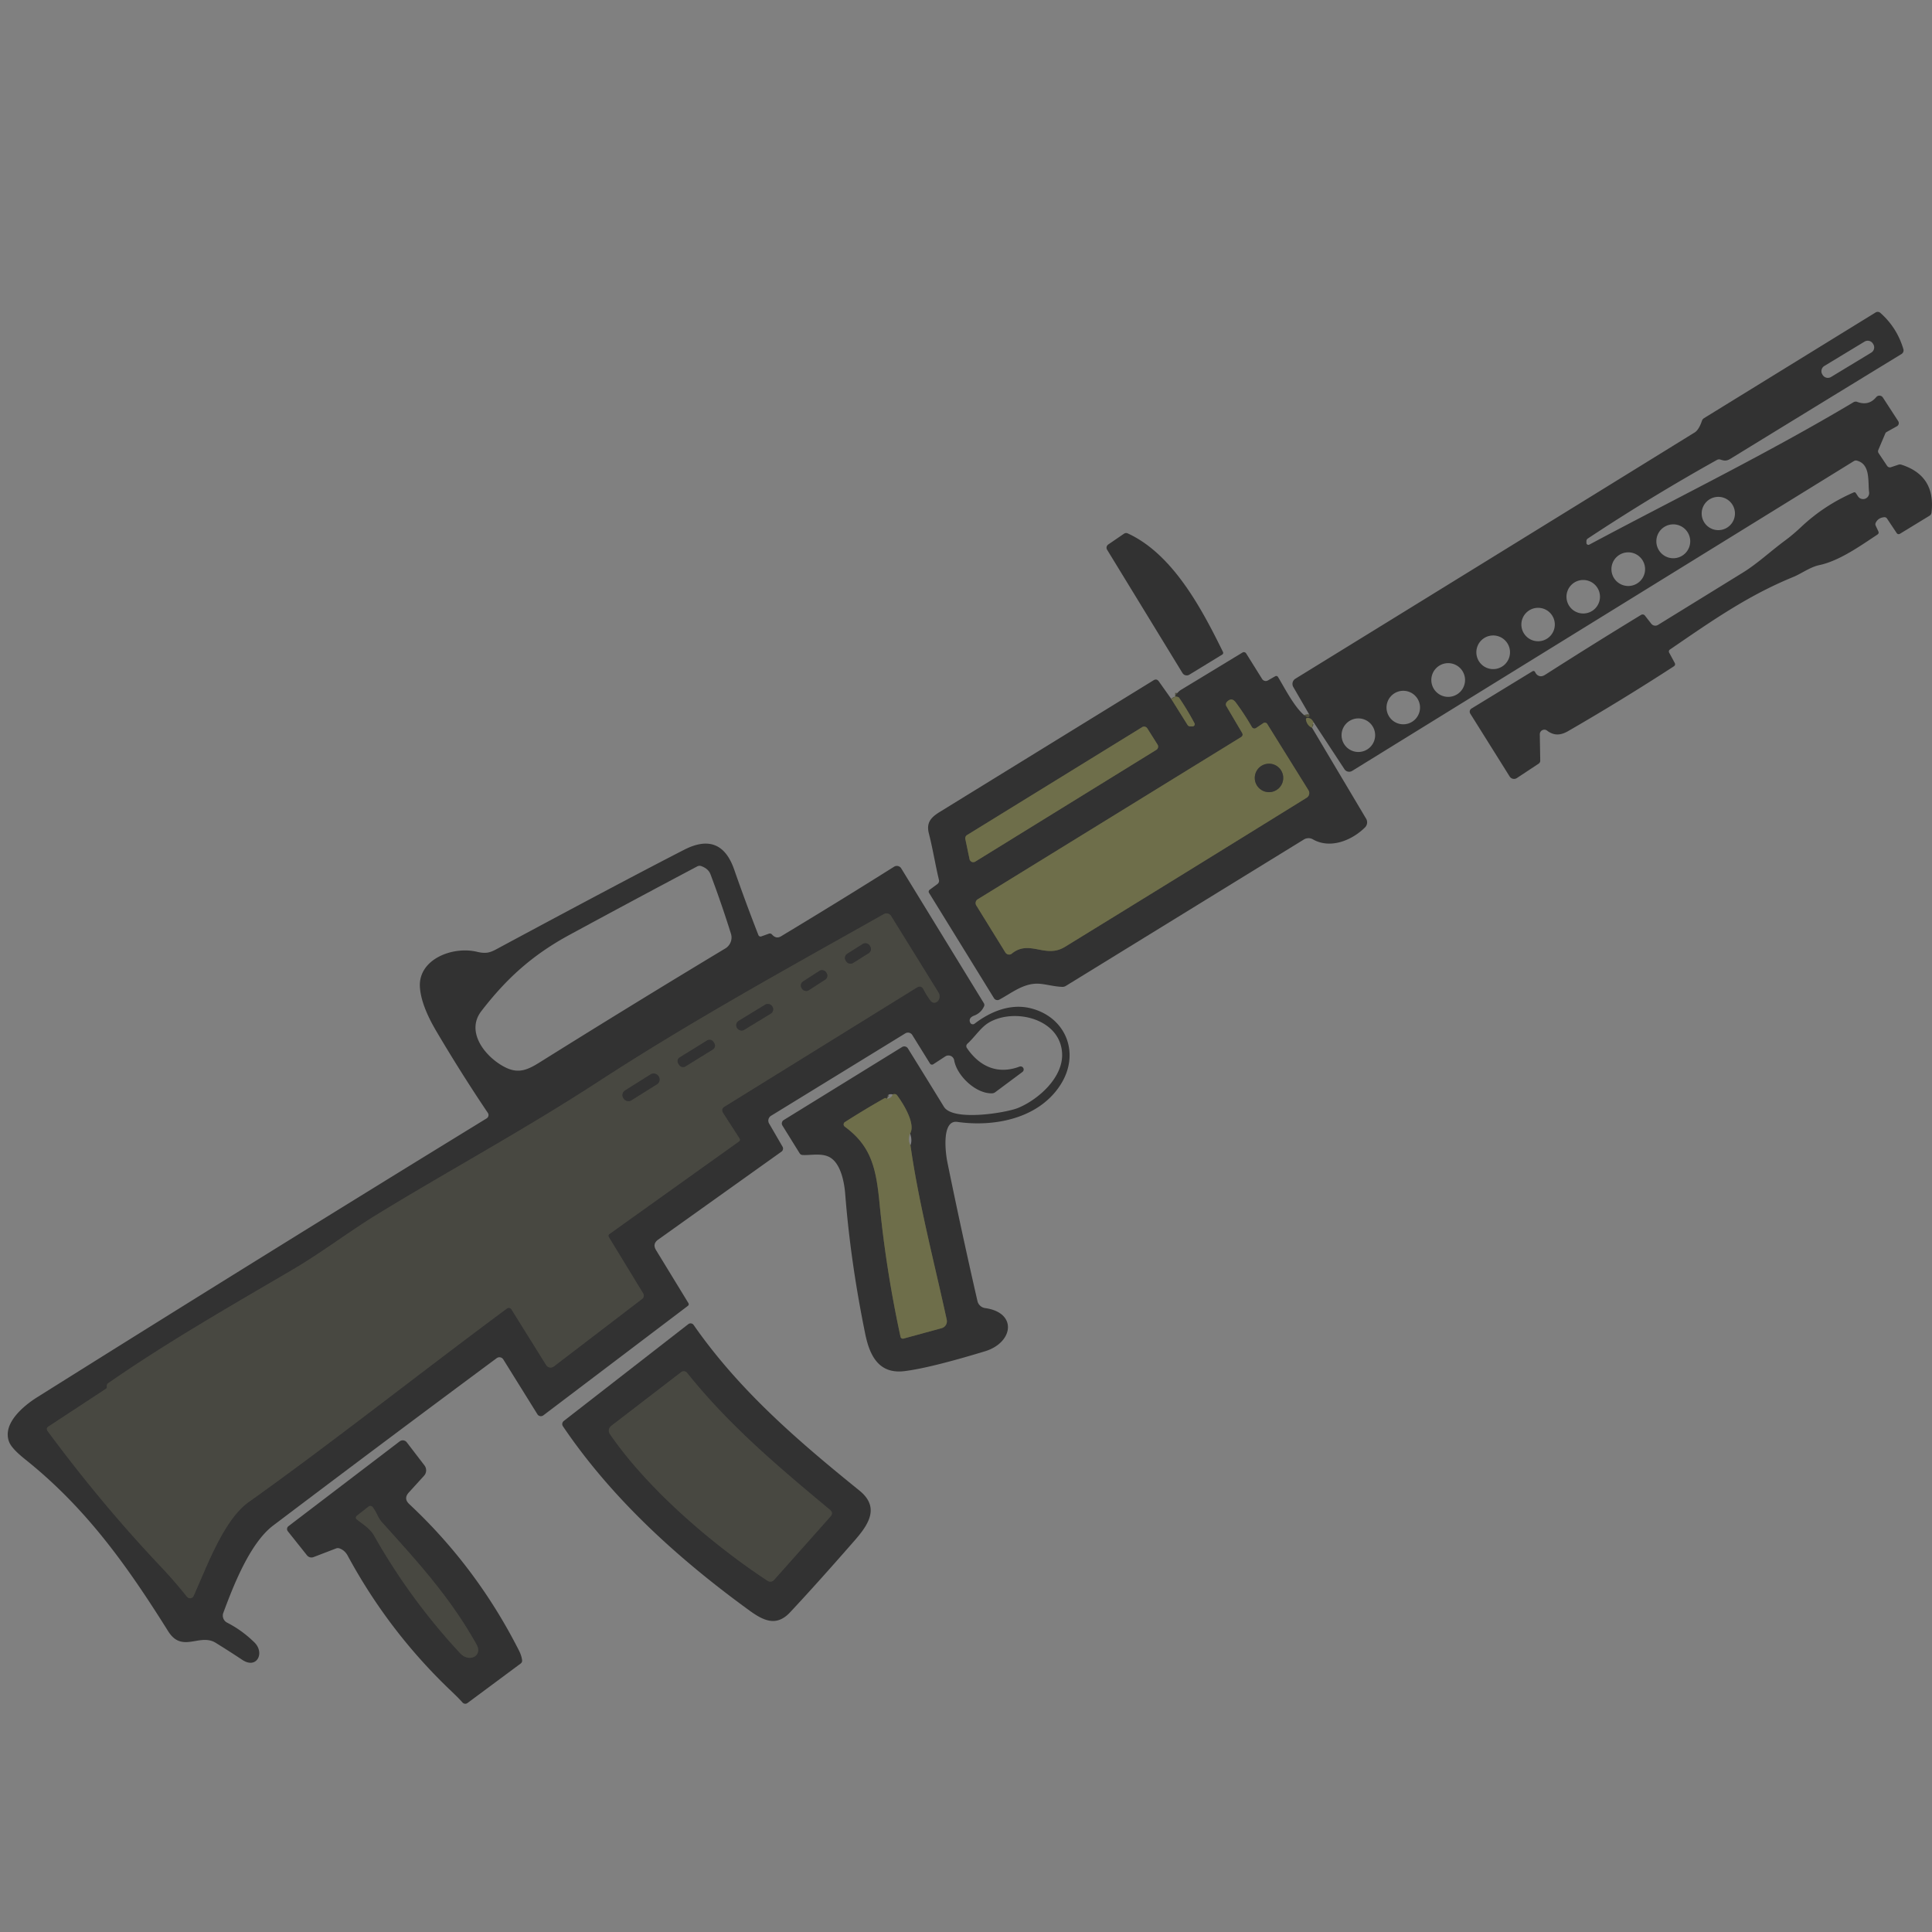 <?xml version="1.0" encoding="UTF-8" standalone="no"?>
<svg
   width="110"
   height="110"
   viewBox="0 0 110 110"
   fill="none"
   version="1.1"
   id="svg77"
   sodipodi:docname="L86A2.svg"
   inkscape:version="1.3 (0e150ed6c4, 2023-07-21)"
   xml:space="preserve"
   xmlns:inkscape="http://www.inkscape.org/namespaces/inkscape"
   xmlns:sodipodi="http://sodipodi.sourceforge.net/DTD/sodipodi-0.dtd"
   xmlns="http://www.w3.org/2000/svg"
   xmlns:svg="http://www.w3.org/2000/svg"><rect x="0" y="0" width="110" height="110" fill="#808080" stroke="none"/><sodipodi:namedview
     id="namedview79"
     pagecolor="#505050"
     bordercolor="#ffffff"
     borderopacity="1"
     inkscape:pageshadow="0"
     inkscape:pageopacity="0"
     inkscape:pagecheckerboard="1"
     showgrid="false"
     inkscape:zoom="8"
     inkscape:cx="53.4375"
     inkscape:cy="45.8125"
     inkscape:window-width="1920"
     inkscape:window-height="1017"
     inkscape:window-x="-8"
     inkscape:window-y="-8"
     inkscape:window-maximized="1"
     inkscape:current-layer="svg77"
     inkscape:showpageshadow="2"
     inkscape:deskcolor="#d1d1d1" /><g
     clip-path="url(#clip0_619_1191)"
     id="g70"
     transform="matrix(1.004,0,0,1.004,215.354,19.078)"><path
       d="m 35.553,64.587 c -0.093,-0.161 -0.205,-0.417 -0.205,-0.417 l 7.746,-3.771 c 0,0 0.767,1.276 0.829,1.383 0.062,0.107 0.076,0.184 0.015,0.32 -0.146,0.329 -0.206,0.262 -0.339,0.588 -0.133,0.327 -0.151,0.48 -0.15,0.729 0.028,0.234 0.255,8.172 0.63,7.956 0,0 0.589,0.16 0.982,0.897 0.393,0.737 0.259,1.314 0.259,1.314 0,0 -0.736,0.889 -1.776,1.561 -1.377,0.831 -2.117,0.972 -2.117,0.972 0,0 -0.889,0.192 -1.663,-0.468 -0.774,-0.66 -1.113,-1.928 -1.113,-1.928 -0.289,-1.831 -0.746,-5.47 -1.006,-7.06 0,0 -0.063,-0.356 -0.187,-0.571 0,0 -0.225,-0.452 -0.967,-0.87 -0.741,-0.418 -0.738,-0.288 -0.939,-0.636 z"
       fill="#775426"
       id="path2" /><path
       d="m 35.348,64.17 c 0,0 0.112,0.257 0.205,0.417 m -0.205,-0.417 0.205,0.417 m -0.205,-0.417 7.746,-3.771 c 0,0 0.767,1.276 0.829,1.383 0.062,0.107 0.076,0.184 0.015,0.32 -0.146,0.329 -0.206,0.262 -0.339,0.588 -0.133,0.327 -0.151,0.48 -0.15,0.729 0.028,0.234 0.255,8.172 0.63,7.956 0,0 0.589,0.16 0.982,0.897 0.393,0.737 0.259,1.314 0.259,1.314 0,0 -0.736,0.889 -1.776,1.561 -1.377,0.831 -2.117,0.972 -2.117,0.972 0,0 -0.889,0.192 -1.663,-0.468 -0.774,-0.66 -1.113,-1.928 -1.113,-1.928 -0.289,-1.831 -0.746,-5.47 -1.006,-7.06 0,0 -0.063,-0.356 -0.187,-0.571 0,0 -0.225,-0.452 -0.967,-0.87 -0.741,-0.418 -0.738,-0.288 -0.939,-0.636"
       stroke="#4d3719"
       stroke-width="1.143"
       stroke-miterlimit="3.994"
       id="path4" /><path
       d="M 60.399,41.457 50.062,47.425 49.32,46.14 c -0.434,-0.999 0.352,-1.988 0.405,-2.019 l 9.158,-5.288 z"
       fill="#484848"
       id="path6" /><path
       d="m 80.718,24.513 1.494,2.636 1.677,2.959 1.276,-0.737 -1.701,-2.946 0.536,-0.309 -1.515,-2.624 z"
       fill="#3a3a3a"
       stroke="#323232"
       stroke-width="1.143"
       stroke-miterlimit="3.994"
       id="path8" /><path
       d="m 51.895,52.439 c 3.272,4.303 6.34,6.905 9.955,8.817 4.018,2.124 8.288,3.927 15.334,4.072 l 0.533,-8.663 c -4.362,-0.195 -7.331,-1 -10.128,-2.329 -2.837,-1.348 -5.519,-3.213 -8.277,-6.622 z"
       fill="#363636"
       stroke="#323232"
       stroke-width="1.143"
       stroke-miterlimit="3.994"
       id="path10" /><path
       d="M 77.739,59.059 C 72.936,58.823 69.22,57.623 65.833,56.066 62.685,54.618 59.954,52.427 57.229,49.378 l 2.219,-1.413 c 2.763,3.422 5.45,5.292 8.294,6.643 2.797,1.329 5.766,2.134 10.128,2.329 z"
       fill="#353535"
       stroke="#323232"
       stroke-width="0.571"
       stroke-miterlimit="3.994"
       id="path12" /><path
       d="m 42.594,58.7 2.512,-1.6 c -0.511,1.058 -0.236,1.78 0.091,2.203 0.329,0.424 0.724,0.796 2.081,0.548 0.258,-0.047 0.339,0.34 0.009,0.387 -1.619,0.234 -2.252,0.019 -3.07,-1.298 -0.649,0.281 -1.021,0.21 -1.623,-0.24 z"
       fill="#363636"
       stroke="#323232"
       stroke-width="0.571"
       stroke-miterlimit="3.994"
       id="path14" /><path
       d="m 48.902,54.683 2.453,-1.562 1.489,2.519 c 0.186,0.321 -0.018,1.082 -0.34,1.267 l -1.339,0.773 c 0.309,0.536 -0.147,1.477 -0.495,1.678 l -4.808,2.99 c -0.616,0.356 -1.718,-0.008 -1.904,-0.329 l -1.742,-3.077 0.287,-0.183 1.59,2.754 c 0.278,0.482 1.177,0.677 1.632,0.415 l 4.663,-2.87 c 0.428,-0.247 0.567,-0.934 0.428,-1.175 z"
       fill="#373737"
       stroke="#323232"
       stroke-width="0.571"
       stroke-miterlimit="3.994"
       id="path16" /><path
       d="M 10.031,91.14 C 6.939,86.537 4.973,84.155 1.012,80.279 c 0,0 -0.162,-0.157 -0.056,-0.468 0.084,-0.247 0.454,-0.512 0.454,-0.512 0,0 7.693,-6.156 8.58,-6.846 0.911,-0.71 6.617,-4.927 7.126,-5.221 0.509,-0.294 0.455,-0.388 2.422,-0.506 1.85,-0.568 2.48,-1.146 2.48,-1.146 l 8.287,-6.427 3.922,4.877 -8.378,9.979 c 0,0 -8.969,10.798 -12.594,14.983 -0.783,0.904 -1.353,1.376 -1.489,1.502 -0.604,0.563 -0.791,0.671 -0.791,0.671 0,0 -0.226,0.166 -0.517,0.156 -0.291,-0.01 -0.427,-0.182 -0.427,-0.182 z"
       fill="#775426"
       stroke="#332411"
       stroke-width="1.143"
       stroke-miterlimit="3.994"
       id="path18" /><path
       d="m 1.014,80.279 c 3.961,3.876 5.927,6.258 9.019,10.86 0,0 0.135,0.172 0.427,0.182 0.31,0.011 0.532,-0.165 0.532,-0.165 C 10.155,89.799 9.282,88.395 8.86,87.746 8.076,86.543 6.623,84.773 5.654,83.592 5.452,83.346 5.271,83.126 5.122,82.942 4.503,82.179 2.517,80.303 1.426,79.288 c 0,0 -0.384,0.277 -0.468,0.524 -0.106,0.311 0.056,0.468 0.056,0.468 z"
       fill="#3c3c3c"
       stroke="#323232"
       stroke-width="1.143"
       stroke-miterlimit="3.994"
       id="path20" /><path
       d="m 30.974,55.733 -0.326,1.477 -0.783,0.377 0.144,-1.297 z"
       fill="#404040"
       stroke="#323232"
       stroke-width="0.571"
       stroke-miterlimit="3.994"
       id="path22" /><path
       d="m 62.486,39.254 0.75,-0.433 3.061,5.302 -0.966,0.058 z"
       fill="#3b3b3b"
       stroke="#323232"
       stroke-width="0.571"
       stroke-miterlimit="3.994"
       id="path24" /><path
       d="m 66.961,31.67 c -0.334,-0.021 -0.727,0.348 -0.573,0.616 l 0.185,0.321 -0.428,0.247 1.701,2.946 1.125,-0.649 z"
       fill="#3b3b3b"
       id="path26" /><path
       d="m 66.39,32.286 0.124,-0.071 z m 0.573,-0.616 0.124,-0.071 -0.038,-0.066 -0.076,-0.005 z m -0.386,0.939 0.071,0.124 0.124,-0.071 -0.071,-0.124 z m -0.426,0.246 -0.071,-0.124 -0.124,0.071 0.071,0.124 z m 1.701,2.946 -0.124,0.071 0.071,0.124 0.124,-0.071 z m 0.428,-0.247 0.071,0.124 0.124,-0.071 -0.071,-0.124 z m -9e-4,-0.001 -0.071,-0.124 -0.124,0.071 0.071,0.124 z m 0.694,-0.401 0.071,0.124 0.124,-0.071 -0.071,-0.124 z M 66.514,32.215 c -0.029,-0.051 -0.022,-0.14 0.082,-0.245 0.099,-0.101 0.242,-0.164 0.358,-0.157 l 0.018,-0.285 c -0.218,-0.014 -0.438,0.097 -0.581,0.242 -0.138,0.141 -0.25,0.371 -0.125,0.588 z m 0.186,0.323 -0.186,-0.323 -0.247,0.143 0.186,0.323 z m -0.478,0.441 0.426,-0.246 -0.143,-0.247 -0.426,0.246 z m 1.753,2.751 -1.701,-2.946 -0.247,0.143 1.701,2.946 z m 0.233,-0.3 -0.428,0.247 0.143,0.247 0.428,-0.247 z m -0.053,0.194 9e-4,0.001 0.247,-0.143 -8e-4,-0.002 z m 0.746,-0.596 -0.694,0.401 0.143,0.247 0.694,-0.401 z m -2.062,-3.286 2.01,3.481 0.247,-0.143 -2.01,-3.481 z"
       fill="#323232"
       id="path28" /><path
       fill-rule="evenodd"
       clip-rule="evenodd"
       d="m 40.652,51.715 8.856,-5.256 0.557,0.964 -9.805,5.821 z"
       fill="#202020"
       id="path30" /><path
       d="m 35.02,63.526 7.265,-4.628 0.807,1.501 -7.745,3.771 z"
       fill="#404040"
       stroke="#323232"
       stroke-width="1.143"
       stroke-miterlimit="3.994"
       id="path32" /><rect
       x="53.201"
       y="48.163"
       width="11.874"
       height="2.347"
       rx="0.429"
       transform="rotate(-32.6,53.201,48.163)"
       fill="#363636"
       stroke="#323232"
       stroke-width="0.286"
       stroke-miterlimit="3.994"
       id="rect34" /><path
       d="m 51.964,57.218 0.272,0.093 0.68,1.178 c 0.108,0.187 0.418,0.044 0.348,-0.201 l -0.539,-1.626 c -0.063,0.109 -0.139,0.196 -0.223,0.245 z"
       fill="#353535"
       stroke="#323232"
       stroke-width="0.571"
       stroke-miterlimit="3.994"
       id="path36" /><path
       d="m 84.576,31.319 c 0.139,0.241 -0.414,0.953 -0.752,0.863 l -4.346,-7.774 c 0.589,-0.34 1.116,-0.108 1.239,0.106 z"
       fill="#3b3b3b"
       stroke="#323232"
       stroke-width="1.143"
       stroke-miterlimit="3.994"
       id="path38" /><path
       d="m 103.262,16.496 -19.147,11.055 1.02,1.767 19.366,-11.181 -0.374,-0.141 z"
       fill="#393939"
       stroke="#323232"
       stroke-width="1.143"
       stroke-miterlimit="3.994"
       id="path40" /><path
       d="m 107.898,16.394 0.744,-0.719 -0.062,-0.107 0.482,-0.278 0.062,0.107 0.428,-0.247 -1.144,-1.982 -0.428,0.247 0.092,0.161 -0.482,0.278 -0.092,-0.161 -0.215,0.124 -0.185,-0.321 -0.589,0.34 1.206,2.089 z"
       fill="#373737"
       stroke="#323232"
       stroke-width="0.571"
       id="path42" /><path
       d="M 84.392,30.992 106.66,17.823 c -0.122,-0.03 -0.251,-0.075 -0.389,-0.136 l -0.436,0.046 -21.688,12.826 z"
       fill="#383838"
       stroke="#323232"
       stroke-width="0.571"
       stroke-miterlimit="3.994"
       id="path44" /><path
       d="m 82.582,23.653 1.422,2.464 6.507,-3.757 c 0.51,-0.044 0.914,0.222 1.238,0.784 l 1.175,2.035 c 0.239,0.414 0.745,0.57 1.129,0.348 0.385,-0.222 0.502,-0.738 0.263,-1.152 l 3.053,-1.763 -1.391,-2.41 c 0,0 -1.473,0.85 -3.24,0.264 -1.767,-0.587 -2.311,-1.344 -2.311,-1.344 z"
       fill="#3c3c3c"
       stroke="#323232"
       stroke-width="1.143"
       stroke-miterlimit="3.994"
       id="path46" /><path
       fill-rule="evenodd"
       clip-rule="evenodd"
       d="m 102.243,10.586 0.741,5.428 1.144,1.982 0.411,0.155 0.823,-0.368 0.909,-0.096 c 0.911,0.403 1.466,0.125 1.822,-0.802 l -0.376,-0.961 -3.541,-6.132 c 0,0 -0.539,-0.563 -1.332,-0.266 -0.793,0.297 -0.601,1.061 -0.601,1.061 z m 2.324,4.335 1.232,-0.711 c 0.214,-0.124 0.221,-0.235 0.113,-0.422 l -0.386,-0.669 c -0.248,-0.428 -0.417,-0.474 -0.845,-0.226 l -0.964,0.557 c -0.161,0.093 -0.515,0.654 -0.244,1.123 0.255,0.442 0.934,0.443 1.094,0.35 z"
       fill="#3c3c3c"
       id="path48" /><path
       d="m 40.258,53.245 9.806,-5.821 10.337,-5.968 -0.835,-1.446 2.517,-1.453 3.262,5.65 -14.008,8.923 -0.071,0.705 -2.069,1.302 -0.927,-0.052 -14.041,8.944 -3.922,-4.877 0.539,-0.32 -0.394,-0.728 1.056,-4.787 c 0.079,-0.318 0.163,-0.479 0.4,-0.731 l 25.631,-14.976 0.495,0.857 0.482,-0.278 0.371,0.643 -9.159,5.288 c -0.054,0.031 -0.839,1.02 -0.405,2.019 l 0.186,0.321 -8.856,5.256 z"
       fill="#424242"
       id="path50" /><path
       d="m 66.838,31.457 12.641,-7.048 1.916,3.428 -1.613,0.931 -0.4,-0.198 -3.321,1.917 -0.029,0.445 -2.357,1.361 -0.4,-0.198 -3.696,2.134 -0.029,0.445 -0.643,0.371 z"
       fill="#775426"
       stroke="#332411"
       stroke-width="1.143"
       stroke-miterlimit="3.994"
       id="path52" /><path
       fill-rule="evenodd"
       clip-rule="evenodd"
       d="m 102.243,10.586 0.741,5.428 1.144,1.982 0.411,0.155 0.823,-0.368 0.909,-0.096 c 0.911,0.403 1.466,0.125 1.822,-0.802 l -0.376,-0.961 -3.541,-6.132 c 0,0 -0.539,-0.563 -1.332,-0.266 -0.793,0.297 -0.601,1.061 -0.601,1.061 z"
       stroke="#323232"
       stroke-width="1.143"
       id="path54" /><path
       fill-rule="evenodd"
       clip-rule="evenodd"
       d="m 104.565,14.921 1.232,-0.711 c 0.214,-0.124 0.221,-0.235 0.113,-0.422 l -0.387,-0.669 c -0.247,-0.428 -0.416,-0.474 -0.845,-0.226 l -0.964,0.557 c -0.16,0.093 -0.514,0.654 -0.244,1.123 0.255,0.442 0.934,0.443 1.095,0.35 z"
       stroke="#323232"
       stroke-width="0.571"
       id="path56" /><path
       d="m 63.236,38.82 4.767,-2.752 -0.031,-0.054 1.767,-1.02 0.369,0.144 3.696,-2.134 0.06,-0.392 2.357,-1.361 0.369,0.144 3.321,-1.917 0.06,-0.392 1.607,-0.928 2.25,4.021 c 0.062,0.107 -0.285,0.557 -0.58,0.727 -4.397,2.795 -6.877,4.292 -11.403,6.905 0,0 -1.559,1.257 -2.16,2.01 -0.083,0.104 -0.186,0.248 -0.304,0.413 -0.366,0.512 -0.87,1.217 -1.319,1.476 -0.696,0.402 -1.101,0.427 -1.762,0.411 z"
       fill="#775426"
       stroke="#332411"
       stroke-width="1.143"
       stroke-miterlimit="3.994"
       id="path58" /><path
       fill-rule="evenodd"
       clip-rule="evenodd"
       d="m 62.419,33.508 -3.261,1.883 c -0.185,-0.107 -0.42,-0.114 -0.619,1e-4 -0.198,0.114 -0.309,0.322 -0.309,0.536 l -0.875,0.505 -0.185,-0.321 -0.702,0.084 0.595,0.906 0.223,0.014 1.196,-0.691 c 0.157,0.116 0.364,0.152 0.554,0.092 l -0.034,0.108 -1.526,0.881 0.556,0.964 0.482,-0.278 1.051,1.821 2.517,-1.453 0.402,0.696 5.516,-3.185 -2.01,-3.481 -0.053,0.031 -0.325,-0.562 c -0.124,-0.214 -0.561,-0.354 -0.803,-0.215 l -1.018,0.588 0.124,0.214 -0.538,0.31 c -0.196,-0.178 -0.475,-0.226 -0.696,-0.098 -0.222,0.128 -0.32,0.393 -0.263,0.652 z m -2.954,2.469 1.837,-1.182 -1.839,1.062 c 0.004,0.04 0.005,0.081 0.002,0.12 z"
       fill="#494949"
       stroke="#323232"
       stroke-width="0.571"
       stroke-miterlimit="3.994"
       id="path60" /><path
       fill-rule="evenodd"
       clip-rule="evenodd"
       d="m 65.99,32.588 -8.516,4.917 0.062,0.107 -25.631,14.976 c -0.237,0.251 -0.32,0.413 -0.4,0.731 l -1.056,4.787 0.394,0.728 -0.539,0.32 3.922,4.877 14.041,-8.944 0.927,0.052 2.069,-1.302 0.071,-0.705 L 65.344,44.208 62.483,39.254 68,36.069 Z m -25.733,20.658 9.805,-5.821 10.337,-5.968 -1.515,-2.624 -9.159,5.288 c -0.053,0.031 -0.839,1.02 -0.405,2.019 l 0.185,0.321 -8.856,5.256 z"
       stroke="#323232"
       stroke-width="1.143"
       stroke-miterlimit="3.994"
       id="path62" /><path
       d="m 41.427,51.947 -0.922,2.175 -2.265,0.75 C 38.119,54.909 38,54.961 37.886,55.027 c -0.828,0.478 -1.112,1.537 -0.634,2.365 0.478,0.828 1.537,1.112 2.365,0.634 0.067,-0.039 0.132,-0.082 0.192,-0.128 l 9.518,-6.37 0.131,0.103 2.207,-1.31 -0.184,-0.261 -0.083,-0.263 0.915,-0.457 -0.431,-1.179 z"
       fill="#404040"
       id="path64" /><path
       d="m 41.427,51.947 -0.922,2.175 -2.265,0.75 C 38.119,54.909 38,54.961 37.886,55.027 c -0.828,0.478 -1.112,1.537 -0.634,2.365 0.478,0.828 1.537,1.112 2.365,0.634 0.067,-0.039 0.132,-0.082 0.192,-0.128 l 9.522,-6.373 0.126,0.106 2.207,-1.31 -0.184,-0.261 -0.083,-0.263 0.915,-0.457 -0.431,-1.179 z"
       stroke="#323232"
       stroke-width="0.571"
       stroke-miterlimit="3.994"
       id="path66" /><path
       d="m 65.926,33.583 c 0.174,-0.203 0.21,-0.502 0.069,-0.747 -0.179,-0.311 -0.577,-0.417 -0.887,-0.238 -0.108,0.062 -0.191,0.15 -0.246,0.252 l -1.212,2.232 -0.338,-0.091 -0.552,0.961 0.239,0.29 c 0.255,0.317 0.523,0.412 0.972,0.26 z"
       fill="#4d4d4d"
       stroke="#323232"
       stroke-width="0.571"
       stroke-miterlimit="3.994"
       id="path68" /></g><defs
     id="defs75"><clipPath
       id="clip0_619_1191"><rect
         width="110"
         height="110"
         fill="#ffffff"
         transform="translate(0.086)"
         id="rect72"
         x="0"
         y="0" /></clipPath><clipPath
       id="clip0_619_1196"><rect
         width="110"
         height="110"
         fill="#ffffff"
         id="rect50"
         x="0"
         y="0" /></clipPath></defs><g
     id="g21"
     transform="matrix(0.289,0.068,-0.068,0.289,14.498,-113.378)"><g
       stroke-width="2"
       fill="none"
       stroke-linecap="butt"
       id="g12"><path
         stroke="#999999"
         vector-effect="non-scaling-stroke"
         d="m 230.46,127.23 -10.53,-10.48 a 0.5,0.49 -46.9 0 0 -0.72,0.03 l -1.1,1.28 a 0.62,0.62 0 0 1 -0.9,0.03 l -4.1,-4.11 q -0.33,-0.33 -0.8,-0.29 -1.01,0.06 -0.36,1.23 0.2,0.36 0.49,0.64 l 3.62,3.63 q 0.44,0.44 0,0.87 l -42.56,42.56 a 0.54,0.53 -45.4 0 0 0,0.75 l 7.56,7.57 a 0.62,0.62 0 0 0 0.88,0 l 1.5,-1.51 a 1.27,1.27 0 0 1 0.82,-0.37 l 5.46,-0.35 q 0.49,-0.03 0.83,-0.38 l 39.91,-39.92 q 0.59,-0.59 0,-1.18"
         id="path1" /><path
         stroke="#999999"
         vector-effect="non-scaling-stroke"
         d="m 197.38,122.76 a 0.37,0.37 0 0 0 -0.52,0 l -28.27,28.27 a 0.37,0.37 0 0 0 -0.08,0.41 l 1.69,3.77 a 0.37,0.37 0 0 0 0.6,0.11 l 29.32,-29.31 a 0.37,0.37 0 0 0 0,-0.52 l -2.74,-2.73"
         id="path2-3" /><path
         stroke="#999999"
         vector-effect="non-scaling-stroke"
         d="m 225.75,126.54 a 3.05,3.05 0 0 0 -3.05,-3.05 3.05,3.05 0 0 0 -3.05,3.05 3.05,3.05 0 0 0 3.05,3.05 3.05,3.05 0 0 0 3.05,-3.05"
         id="path3" /><path
         stroke="#999999"
         vector-effect="non-scaling-stroke"
         d="m 166.89,181.01 2.13,2.14 a 0.51,0.5 40.1 0 0 0.76,-0.06 l 0.2,-0.27 q 0.3,-0.41 -0.06,-0.78 l -12.67,-12.67 q -0.38,-0.37 -0.75,0 L 22.81,303.08 q -0.86,0.86 0.23,1.39 18.6,9.09 32.59,24.37 a 0.44,0.43 -60.3 0 0 0.75,-0.21 c 1.06,-5.09 2.26,-15.59 5.4,-19.36 q 20.66,-24.73 41.21,-49.62 0.33,-0.41 0.7,-0.04 l 9.51,9.45 a 0.56,0.55 -47.7 0 0 0.82,-0.04 l 13.6,-16.61 q 0.3,-0.37 -0.04,-0.7 l -9.12,-9.12 q -0.42,-0.42 -0.03,-0.86 l 20.01,-22.85 a 0.63,0.62 -47.1 0 0 -0.03,-0.85 l -4.25,-4.24 q -0.46,-0.47 0,-0.93 l 31.76,-31.85 q 0.48,-0.48 0.97,0"
         id="path4-0" /><path
         stroke="#999999"
         vector-effect="non-scaling-stroke"
         d="m 167.37,203.75 q -0.3,-0.38 -0.65,-0.65 a 0.78,0.78 0 0 0 -1.02,0.07 l -7.14,7.15 a 0.26,0.25 35.8 0 0 0.07,0.41 c 9.73,4.71 9.01,12.05 12.68,20.7 q 3.47,8.17 7.04,16.36 0.21,0.49 0.69,0.23 l 6.98,-3.79 q 0.48,-0.26 0.24,-0.74 -9.64,-19.5 -13.68,-28.31 -1.33,-2.91 -1.5,-6.92 -0.02,-0.53 -0.35,-0.96 -1.24,-1.6 -2.79,-2.95 -0.31,-0.28 -0.57,-0.6"
         id="path5" /><path
         stroke="#999999"
         vector-effect="non-scaling-stroke"
         d="m 155.336,175.745 a 1.34,1.34 0 0 0 -1.895,-0.026 l -2.581,2.51 a 1.34,1.34 0 0 0 -0.026,1.895 l 0.07,0.072 a 1.34,1.34 0 0 0 1.895,0.026 l 2.581,-2.51 a 1.34,1.34 0 0 0 0.026,-1.895 l -0.07,-0.072"
         id="path6-4" /><path
         stroke="#999999"
         vector-effect="non-scaling-stroke"
         d="m 148.35,182.714 a 1.34,1.34 0 0 0 -1.895,-0.026 l -2.595,2.524 a 1.34,1.34 0 0 0 -0.026,1.895 l 0.098,0.1 a 1.34,1.34 0 0 0 1.895,0.026 l 2.595,-2.524 a 1.34,1.34 0 0 0 0.026,-1.895 l -0.098,-0.1"
         id="path7" /><path
         stroke="#999999"
         vector-effect="non-scaling-stroke"
         d="m 139.487,191.407 a 1.25,1.25 0 0 0 -1.768,-0.003 l -4.349,4.334 a 1.25,1.25 0 0 0 -0.003,1.768 l 0.226,0.227 a 1.25,1.25 0 0 0 1.768,0.003 l 4.349,-4.334 a 1.25,1.25 0 0 0 0.003,-1.768 l -0.226,-0.227"
         id="path8-5" /><path
         stroke="#999999"
         vector-effect="non-scaling-stroke"
         d="m 130.347,202.749 a 1.22,1.22 0 0 0 -0.003,-1.725 l -0.269,-0.268 a 1.22,1.22 0 0 0 -1.725,0.003 l -4.376,4.392 a 1.22,1.22 0 0 0 0.003,1.725 l 0.269,0.268 a 1.22,1.22 0 0 0 1.725,-0.003 l 4.376,-4.392"
         id="path9" /><path
         stroke="#999999"
         vector-effect="non-scaling-stroke"
         d="m 121.439,211.651 a 1.32,1.32 0 0 0 -0.007,-1.867 l -0.128,-0.127 a 1.32,1.32 0 0 0 -1.867,0.007 l -4.256,4.286 a 1.32,1.32 0 0 0 0.007,1.867 l 0.128,0.127 a 1.32,1.32 0 0 0 1.867,-0.007 l 4.256,-4.286"
         id="path10-7" /><path
         stroke="#999999"
         vector-effect="non-scaling-stroke"
         d="m 129,279.84 c 10.32,8.89 21.76,14.4 35.3,20.13 q 0.46,0.2 0.69,-0.24 l 7.86,-14.66 q 0.28,-0.52 -0.26,-0.78 c -13.47,-6.67 -23.08,-11.17 -33.02,-19.41 a 0.57,0.56 -51 0 0 -0.8,0.09 l -10.81,13.51 q -0.26,0.32 0.01,0.63 0.14,0.18 0.33,0.29 0.69,0.42 0.7,0.44"
         id="path11" /><path
         stroke="#999999"
         vector-effect="non-scaling-stroke"
         d="m 84.62,306.55 c 1.42,0.54 2.62,1.09 3.62,2.2 q 9.97,11.1 21.93,18.84 a 1.51,1.51 0 0 0 1.93,-2.3 Q 102.33,314.7 89.51,307.34 c -1.3,-0.75 -2.01,-1.67 -2.72,-2.91 a 0.48,0.48 0 0 0 -0.76,-0.1 l -1.55,1.6 a 0.38,0.38 0 0 0 0.14,0.62"
         id="path12-7" /></g><path
       fill="#323232"
       d="m 271.84,68.26 q 0.13,0.01 0.27,-0.02 0.1,-0.02 0.18,-0.09 c 14.5,-12.76 29.75,-25.14 43.58,-38.59 q 0.42,-0.41 0.99,-0.32 2.08,0.34 2.92,-1.65 a 1,1 0 0 1 1.62,-0.33 l 4.23,4.08 a 0.67,0.67 0 0 1 -0.03,0.99 l -1.96,1.68 q -0.41,0.35 -0.24,0.87 0.41,1.22 -0.39,2.27 -0.32,0.42 0.05,0.78 l 2.08,2.04 a 0.69,0.69 0 0 0 0.94,0.02 l 0.81,-0.73 q 0.39,-0.35 0.92,-0.29 7.25,0.76 8.03,8.04 a 1.01,1.01 0 0 1 -0.28,0.81 l -4.89,4.88 q -0.45,0.45 -0.89,-0.01 l -2.11,-2.23 q -0.54,-0.58 -1.1,-0.02 l -0.66,0.66 a 0.66,0.65 -45.3 0 0 0,0.93 l 0.7,0.71 q 0.49,0.49 0.01,0.98 l -7.53,7.56 q -0.37,0.37 -0.88,0.43 c -2.45,0.29 -4.03,3.03 -6.07,4.25 -6.68,4 -13.79,12.81 -19.44,18.45 q -0.33,0.33 -0.01,0.66 l 1.62,1.62 a 0.62,0.61 45.3 0 1 0,0.87 l -18.21,18.21 a 0.84,0.81 -61 0 1 -0.75,0.23 l -2.84,-0.57 q -0.79,-0.16 -0.58,0.63 l 1.33,5.03 q 0.16,0.59 -0.28,1.02 l -3.95,3.94 a 0.6,0.59 -44.7 0 1 -0.85,0 l -10.74,-10.74 a 0.62,0.61 45.3 0 1 0,-0.87 l 10.15,-10.16 a 0.54,0.53 -26 0 1 0.91,0.31 q 0.01,0.15 0.01,0.3 a 0.42,0.42 0 0 0 0.72,0.3 l 15.94,-16.01 a 1.16,1.16 0 0 1 1.64,0 l 1.12,1.13 q 0.47,0.47 0.94,-0.01 7.86,-7.97 15.81,-15.84 c 2.28,-2.25 2.9,-5.14 5.89,-7.24 a 1.24,1.22 -12.7 0 0 0.5,-0.78 c 0.59,-3.17 5.83,-7.11 8.08,-9.6 q 0.39,-0.43 0.78,-0.51 0.83,-0.18 1.04,0.59 a 0.74,0.74 0 0 0 1.21,0.37 q 1.02,-0.91 0.3,-2.06 -0.29,-0.46 -0.33,-0.99 -0.17,-2.26 -2.37,-3.45 -0.45,-0.24 -0.82,0.12 l -81.27,81.27 a 0.61,0.61 0 0 1 -0.86,0 l -14.3,-14.15 a 0.66,0.66 0 0 1 0,-0.94 l 65.16,-65.15 q 0.37,-0.37 0.21,-0.87 -0.16,-0.5 -0.04,-0.99 0.12,-0.46 0.58,-0.92 13.88,-13.84 27.73,-27.7 0.4,-0.41 0.91,-0.13 3.97,2.23 6.22,6.23 0.28,0.5 -0.12,0.9 l -28,27.99 q -0.39,0.38 -0.93,0.31 -0.46,-0.06 -0.87,0.02 -0.4,0.09 -0.8,0.45 -10.78,10.03 -20.84,20.77 -0.22,0.23 0.1,0.26 z m 45.008,-50.475 a 0.88,0.88 0 0 0 -1.244,-0.006 l -6.753,6.682 a 0.88,0.88 0 0 0 -0.006,1.244 l 0.267,0.27 a 0.88,0.88 0 0 0 1.244,0.006 l 6.753,-6.682 a 0.88,0.88 0 0 0 0.007,-1.244 z M 298.54,56.73 a 3.04,3.04 0 0 0 -3.04,-3.04 3.04,3.04 0 0 0 -3.04,3.04 3.04,3.04 0 0 0 3.04,3.04 3.04,3.04 0 0 0 3.04,-3.04 z m -7.21,7.23 a 3.06,3.06 0 0 0 -3.06,-3.06 3.06,3.06 0 0 0 -3.06,3.06 3.06,3.06 0 0 0 3.06,3.06 3.06,3.06 0 0 0 3.06,-3.06 z m -7.26,7.24 a 3.05,3.05 0 0 0 -3.05,-3.05 3.05,3.05 0 0 0 -3.05,3.05 3.05,3.05 0 0 0 3.05,3.05 3.05,3.05 0 0 0 3.05,-3.05 z m -7.24,7.23 a 3.04,3.04 0 0 0 -3.04,-3.04 3.04,3.04 0 0 0 -3.04,3.04 3.04,3.04 0 0 0 3.04,3.04 3.04,3.04 0 0 0 3.04,-3.04 z m -7.23,7.22 a 3.04,3.04 0 0 0 -3.04,-3.04 3.04,3.04 0 0 0 -3.04,3.04 3.04,3.04 0 0 0 3.04,3.04 3.04,3.04 0 0 0 3.04,-3.04 z m -7.21,7.22 a 3.06,3.06 0 0 0 -3.06,-3.06 3.06,3.06 0 0 0 -3.06,3.06 3.06,3.06 0 0 0 3.06,3.06 3.06,3.06 0 0 0 3.06,-3.06 z m -7.21,7.24 a 3.07,3.07 0 0 0 -3.07,-3.07 3.07,3.07 0 0 0 -3.07,3.07 3.07,3.07 0 0 0 3.07,3.07 3.07,3.07 0 0 0 3.07,-3.07 z m -7.21,7.23 a 3.06,3.06 0 0 0 -3.06,-3.06 3.06,3.06 0 0 0 -3.06,3.06 3.06,3.06 0 0 0 3.06,3.06 3.06,3.06 0 0 0 3.06,-3.06 z m -7.26,7.22 a 3.05,3.05 0 0 0 -3.05,-3.05 3.05,3.05 0 0 0 -3.05,3.05 3.05,3.05 0 0 0 3.05,3.05 3.05,3.05 0 0 0 3.05,-3.05 z"
       id="path13" /><path
       fill="#323232"
       d="m 208.64,105.46 -5.79,5.78 q -0.37,0.37 -0.73,0 L 181.98,91.11 a 1.13,1.12 44.1 0 1 -0.03,-1.56 l 2.48,-2.65 q 0.39,-0.42 0.95,-0.32 c 9.57,1.61 16.77,11.32 23.27,18 a 0.63,0.62 -44.7 0 1 -0.01,0.88 z"
       id="path14-6" /><path
       fill="#323232"
       d="m 164.83,160.52 -4.65,-10.3 a 0.84,0.84 0 0 1 0.17,-0.94 l 36.46,-36.47 a 0.45,0.45 0 0 1 0.63,0 l 6.92,6.93 a 1.35,0.52 22.5 0 0 0.11,0.1 q 1.53,1.27 1.76,0.09 a 0.94,0.94 0 0 0 -0.25,-0.83 l -4.17,-4.16 q -0.44,-0.44 0,-0.88 l 10.25,-10.25 q 0.44,-0.43 0.88,0 l 4.33,4.34 a 0.53,0.53 0 0 0 0.79,-0.04 l 0.95,-1.19 a 0.65,0.65 0 0 1 0.96,-0.06 l 23.75,23.69 q 0.32,0.32 0.04,0.66 c -2.77,3.4 -5.74,6.87 -10.49,5.06 a 0.8,0.79 32.7 0 0 -0.84,0.18 l -39,39 a 1.18,1.18 0 0 1 -0.96,0.34 c -5.91,-0.55 -6.61,1.34 -10.47,4.8 q -0.68,0.61 -1.32,-0.03 l -17.12,-17.12 a 0.63,0.63 0 0 1 0,-0.88 l 1.1,-1.09 q 0.41,-0.42 0.17,-0.95 z m 65.63,-33.29 -10.53,-10.48 a 0.5,0.49 -46.9 0 0 -0.72,0.03 l -1.1,1.28 a 0.62,0.62 0 0 1 -0.9,0.03 l -4.1,-4.11 q -0.33,-0.33 -0.8,-0.29 -1.01,0.06 -0.36,1.23 0.2,0.36 0.49,0.64 l 3.62,3.63 q 0.44,0.44 0,0.87 l -42.56,42.56 a 0.54,0.53 -45.4 0 0 0,0.75 l 7.56,7.57 a 0.62,0.62 0 0 0 0.88,0 l 1.5,-1.51 a 1.27,1.27 0 0 1 0.82,-0.37 l 5.46,-0.35 q 0.49,-0.03 0.83,-0.38 l 39.91,-39.92 q 0.59,-0.59 0,-1.18 z m -33.08,-4.47 a 0.37,0.37 0 0 0 -0.52,0 l -28.27,28.27 a 0.37,0.37 0 0 0 -0.08,0.41 l 1.69,3.77 a 0.37,0.37 0 0 0 0.6,0.11 l 29.32,-29.31 a 0.37,0.37 0 0 0 0,-0.52 z"
       id="path15" /><path
       fill="#ffffff"
       d="m 230.46,127.23 q 0.59,0.59 0,1.18 l -39.91,39.92 q -0.34,0.35 -0.83,0.38 l -5.46,0.35 a 1.27,1.27 0 0 0 -0.82,0.37 l -1.5,1.51 a 0.62,0.62 0 0 1 -0.88,0 l -7.56,-7.57 a 0.54,0.53 -45.4 0 1 0,-0.75 l 42.56,-42.56 q 0.44,-0.43 0,-0.87 l -3.62,-3.63 q -0.29,-0.28 -0.49,-0.64 -0.65,-1.17 0.36,-1.23 0.47,-0.04 0.8,0.29 l 4.1,4.11 a 0.62,0.62 0 0 0 0.9,-0.03 l 1.1,-1.28 a 0.5,0.49 -46.9 0 1 0.72,-0.03 z m -4.71,-0.69 a 3.05,3.05 0 0 0 -3.05,-3.05 3.05,3.05 0 0 0 -3.05,3.05 3.05,3.05 0 0 0 3.05,3.05 3.05,3.05 0 0 0 3.05,-3.05 z"
       id="path16-4" /><path
       fill="#ffffff"
       d="m 197.38,122.76 2.74,2.73 a 0.37,0.37 0 0 1 0,0.52 l -29.32,29.31 a 0.37,0.37 0 0 1 -0.6,-0.11 l -1.69,-3.77 a 0.37,0.37 0 0 1 0.08,-0.41 l 28.27,-28.27 a 0.37,0.37 0 0 1 0.52,0 z"
       id="path17" /><circle
       fill="#323232"
       cx="222.7"
       cy="126.54"
       r="3.05"
       id="circle17" /><path
       fill="#323232"
       d="m 166.92,193.32 9.91,9.94 q 0.35,0.34 0.83,0.3 c 7.48,-0.65 14.77,-3.14 17.77,-10.36 4.02,-9.64 -8.51,-14.05 -14.79,-7.53 -1.37,1.43 -1.16,2.9 -2.64,4.44 q -0.38,0.38 0.04,0.72 c 2.45,1.96 7.53,4.21 10.04,1.24 q 0.27,-0.32 0.69,-0.32 h 0.5 a 0.61,0.61 0 0 1 0.47,1 l -4.59,5.64 q -0.34,0.42 -0.87,0.34 c -3.09,-0.46 -7.53,-1.41 -8.12,-4.39 a 1.12,1.12 0 0 0 -1.92,-0.55 l -1.71,1.84 a 0.72,0.72 0 0 1 -1.04,0.01 l -4.57,-4.65 a 0.72,0.72 0 0 0 -1.03,-0.01 L 144,212.87 q -0.37,0.38 0,0.75 l 4,4.02 a 0.75,0.74 -47 0 1 0.03,1.02 l -19.89,22.7 a 0.7,0.69 43.4 0 0 0.03,0.94 l 8.86,8.85 q 0.4,0.41 0.04,0.85 l -22.64,27.67 a 0.43,0.43 0 0 1 -0.63,0.03 l -9.22,-9.26 q -0.73,-0.73 -1.39,0.06 -17.72,21.21 -34.93,42.03 c -3.04,3.68 -4.11,13.47 -5.15,18.31 q -0.11,0.54 0.39,0.77 c 2.54,1.14 9.27,2.14 8.5,5.8 a 2.02,2.01 16 0 1 -2.66,1.47 l -7.72,-2.81 q -0.5,-0.18 -0.88,0.19 c -2.92,2.78 -5.58,2.1 -8.31,-0.7 -10.76,-11.03 -21.02,-19.66 -34.45,-25.43 -7.1,-3.04 -2.68,-9.18 1.13,-13.03 q 35.61,-35.94 71.35,-71.74 0.35,-0.35 0,-0.71 c -4.22,-4.29 -18.73,-16.66 -18.67,-22.1 0.06,-5.66 5.57,-8.37 10.7,-8.03 1.07,0.07 1.51,-0.74 2.15,-1.31 q 15.23,-13.44 30.52,-26.79 c 3.69,-3.23 7.29,-4.08 10.33,0.31 q 4.18,6.04 8.26,12.15 a 0.49,0.49 0 0 0 0.86,-0.07 q 0.71,-1.56 2.07,-0.45 a 0.68,0.67 -47.7 0 0 0.89,-0.05 l 18.87,-18.87 a 0.62,0.61 -44.7 0 1 0.87,0 l 21.6,21.6 a 1.86,1.85 44.4 0 1 0.03,2.6 l -1.72,1.79 a 0.38,0.37 90 0 0 0.53,0.53 q 1.26,-1.2 2.38,-2.32 c 8.05,-7.98 22.08,-0.6 16.91,10.95 -3.19,7.13 -10.67,10.45 -18.18,10.91 a 0.93,0.92 85 0 0 -0.86,1.03 c 0.23,2.12 0.25,4.08 1.2,6.08 q 6.05,12.71 12.17,25.37 a 1.6,1.58 70.8 0 0 1.76,0.86 c 5.87,-1.27 7.06,5.69 2.93,8 q -6.54,3.65 -13.21,7.05 c -4.73,2.41 -8.96,1.67 -11.1,-3.39 q -3.7,-8.76 -7.45,-17.48 c -1.8,-4.19 -2.26,-8.97 -5.19,-13.4 -2.19,-3.31 -4.38,-1.48 -7.15,-0.92 a 1,0.99 -28.2 0 1 -0.91,-0.27 l -4.8,-4.81 a 0.71,0.71 0 0 1 0,-1 l 19.31,-19.3 a 0.96,0.96 0 0 1 1.36,0 z m -67.91,18.24 c 9.37,-10.05 19.61,-19.39 29.03,-29.09 a 2.07,2.06 -39.2 0 0 0.26,-2.54 l -6.68,-10.5 a 1.79,1.79 0 0 0 -2.69,-0.38 q -11.3,9.94 -22.77,20.21 c -4.88,4.38 -7.34,9.56 -10.85,15.55 -3.28,5.6 3.48,9.78 8.14,10.48 a 1.43,1.41 34.8 0 0 0.92,-0.16 q 2.61,-1.39 4.64,-3.57 z m 67.88,-30.55 2.13,2.14 a 0.51,0.5 40.1 0 0 0.76,-0.06 l 0.2,-0.27 q 0.3,-0.41 -0.06,-0.78 l -12.67,-12.67 q -0.38,-0.37 -0.75,0 L 22.81,303.08 q -0.86,0.86 0.23,1.39 18.6,9.09 32.59,24.37 a 0.44,0.43 -60.3 0 0 0.75,-0.21 c 1.06,-5.09 2.26,-15.59 5.4,-19.36 q 20.66,-24.73 41.21,-49.62 0.33,-0.41 0.7,-0.04 l 9.51,9.45 a 0.56,0.55 -47.7 0 0 0.82,-0.04 l 13.6,-16.61 q 0.3,-0.37 -0.04,-0.7 l -9.12,-9.12 q -0.42,-0.42 -0.03,-0.86 l 20.01,-22.85 a 0.63,0.62 -47.1 0 0 -0.03,-0.85 l -4.25,-4.24 q -0.46,-0.47 0,-0.93 l 31.76,-31.85 q 0.48,-0.48 0.97,0 z m 0.48,22.74 q -0.3,-0.38 -0.65,-0.65 a 0.78,0.78 0 0 0 -1.02,0.07 l -7.14,7.15 a 0.26,0.25 35.8 0 0 0.07,0.41 c 9.73,4.71 9.01,12.05 12.68,20.7 q 3.47,8.17 7.04,16.36 0.21,0.49 0.69,0.23 l 6.98,-3.79 q 0.48,-0.26 0.24,-0.74 -9.64,-19.5 -13.68,-28.31 -1.33,-2.91 -1.5,-6.92 -0.02,-0.53 -0.35,-0.96 -1.24,-1.6 -2.79,-2.95 -0.31,-0.28 -0.57,-0.6 z"
       id="path18-0" /><path
       fill="#ffffff"
       d="m 165.92,181.01 -31.76,31.85 q -0.46,0.46 0,0.93 l 4.25,4.24 a 0.63,0.62 -47.1 0 1 0.03,0.85 l -20.01,22.85 q -0.39,0.44 0.03,0.86 l 9.12,9.12 q 0.34,0.33 0.04,0.7 l -13.6,16.61 a 0.56,0.55 -47.7 0 1 -0.82,0.04 l -9.51,-9.45 q -0.37,-0.37 -0.7,0.04 -20.55,24.89 -41.21,49.62 c -3.14,3.77 -4.34,14.27 -5.4,19.36 a 0.44,0.43 -60.3 0 1 -0.75,0.21 Q 41.64,313.56 23.04,304.47 21.95,303.94 22.81,303.08 L 156.5,169.37 q 0.37,-0.37 0.75,0 l 12.67,12.67 q 0.36,0.37 0.06,0.78 l -0.2,0.27 a 0.51,0.5 40.1 0 1 -0.76,0.06 l -2.13,-2.14 q -0.49,-0.48 -0.97,0 z m -10.584,-5.265 a 1.34,1.34 0 0 0 -1.895,-0.026 l -2.581,2.51 a 1.34,1.34 0 0 0 -0.026,1.895 l 0.07,0.072 a 1.34,1.34 0 0 0 1.895,0.026 l 2.581,-2.51 a 1.34,1.34 0 0 0 0.026,-1.895 z m -6.987,6.969 a 1.34,1.34 0 0 0 -1.895,-0.026 l -2.595,2.524 a 1.34,1.34 0 0 0 -0.026,1.895 l 0.098,0.1 a 1.34,1.34 0 0 0 1.895,0.026 l 2.595,-2.524 a 1.34,1.34 0 0 0 0.026,-1.895 z m -8.862,8.694 a 1.25,1.25 0 0 0 -1.768,-0.003 l -4.349,4.334 a 1.25,1.25 0 0 0 -0.003,1.768 l 0.226,0.227 a 1.25,1.25 0 0 0 1.768,0.003 l 4.349,-4.334 a 1.25,1.25 0 0 0 0.003,-1.768 z m -9.14,11.342 a 1.22,1.22 0 0 0 -0.003,-1.725 l -0.269,-0.268 a 1.22,1.22 0 0 0 -1.725,0.003 l -4.376,4.392 a 1.22,1.22 0 0 0 0.003,1.725 l 0.269,0.268 a 1.22,1.22 0 0 0 1.725,-0.003 z m -8.909,8.901 a 1.32,1.32 0 0 0 -0.007,-1.867 l -0.128,-0.127 a 1.32,1.32 0 0 0 -1.867,0.007 l -4.256,4.286 a 1.32,1.32 0 0 0 0.007,1.867 l 0.128,0.127 a 1.32,1.32 0 0 0 1.867,-0.007 z"
       id="path19" /><rect
       fill="#323232"
       x="-3.14"
       y="-1.39"
       transform="rotate(-44.2,295.704,-99.56)"
       width="6.28"
       height="2.78"
       rx="1.34"
       id="rect19" /><rect
       fill="#323232"
       x="-3.15"
       y="-1.41"
       transform="rotate(-44.2,300.821,-87.47)"
       width="6.3"
       height="2.82"
       rx="1.34"
       id="rect20" /><rect
       fill="#323232"
       x="-4.32"
       y="-1.41"
       transform="rotate(-44.9,303.718,-67.941)"
       width="8.64"
       height="2.82"
       rx="1.25"
       id="rect21" /><rect
       fill="#323232"
       x="-1.41"
       y="-4.32"
       transform="rotate(44.9,-183.218,255.85)"
       width="2.82"
       height="8.64"
       rx="1.22"
       id="rect22" /><path
       fill="#ffffff"
       d="m 167.94,204.35 q 1.55,1.35 2.79,2.95 0.33,0.43 0.35,0.96 0.17,4.01 1.5,6.92 4.04,8.81 13.68,28.31 0.24,0.48 -0.24,0.74 l -6.98,3.79 q -0.48,0.26 -0.69,-0.23 -3.57,-8.19 -7.04,-16.36 c -3.67,-8.65 -2.95,-15.99 -12.68,-20.7 a 0.26,0.25 35.8 0 1 -0.07,-0.41 l 7.14,-7.15 a 0.78,0.78 0 0 1 1.02,-0.07 q 0.35,0.27 0.65,0.65 0.26,0.32 0.57,0.6 z"
       id="path22-3" /><rect
       fill="#323232"
       x="-1.41"
       y="-4.34"
       transform="rotate(44.8,-198.991,249.921)"
       width="2.82"
       height="8.68"
       rx="1.32"
       id="rect23" /><path
       fill="#323232"
       d="m 118.4,280.11 q -0.51,-0.47 -0.07,-1.02 l 19.29,-24.01 a 0.86,0.86 0 0 1 1.25,-0.1 c 11.7,10.63 24.97,17.31 39.33,24.04 3.71,1.75 2.9,6.07 1.24,8.91 -4.06,6.92 -7,13.23 -9.44,17.32 q -2.43,4.06 -6.99,2.02 c -16.64,-7.42 -30.86,-14.41 -44.61,-27.16 z m 10.6,-0.27 c 10.32,8.89 21.76,14.4 35.3,20.13 q 0.46,0.2 0.69,-0.24 l 7.86,-14.66 q 0.28,-0.52 -0.26,-0.78 c -13.47,-6.67 -23.08,-11.17 -33.02,-19.41 a 0.57,0.56 -51 0 0 -0.8,0.09 l -10.81,13.51 q -0.26,0.32 0.01,0.63 0.14,0.18 0.33,0.29 0.69,0.42 0.7,0.44 z"
       id="path23" /><path
       fill="#ffffff"
       d="m 128.3,279.4 q -0.19,-0.11 -0.33,-0.29 -0.27,-0.31 -0.01,-0.63 l 10.81,-13.51 a 0.57,0.56 -51 0 1 0.8,-0.09 c 9.94,8.24 19.55,12.74 33.02,19.41 q 0.54,0.26 0.26,0.78 l -7.86,14.66 q -0.23,0.44 -0.69,0.24 C 150.76,294.24 139.32,288.73 129,279.84 q -0.01,-0.02 -0.7,-0.44 z"
       id="path24-0" /><path
       fill="#323232"
       d="m 92.6,300.08 q -0.35,0.68 0.31,1.06 16.69,9.56 28.85,24.44 0.36,0.44 0,0.88 l -8.52,10.3 q -0.42,0.51 -1.01,0.19 -16.44,-9.1 -28.9,-23.19 a 1.45,1.44 -38.7 0 0 -1.94,-0.21 l -3.97,2.88 q -0.43,0.32 -0.85,-0.02 l -5.27,-4.25 q -0.55,-0.45 -0.1,-1 l 17.57,-21.33 a 0.86,0.86 0 0 1 1.21,-0.11 l 5.22,4.31 q 0.4,0.33 0.16,0.8 z m -7.98,6.47 c 1.42,0.54 2.62,1.09 3.62,2.2 q 9.97,11.1 21.93,18.84 a 1.51,1.51 0 0 0 1.93,-2.3 Q 102.33,314.7 89.51,307.34 c -1.3,-0.75 -2.01,-1.67 -2.72,-2.91 a 0.48,0.48 0 0 0 -0.76,-0.1 l -1.55,1.6 a 0.38,0.38 0 0 0 0.14,0.62 z"
       id="path25" /><path
       fill="#ffffff"
       d="m 84.62,306.55 a 0.38,0.38 0 0 1 -0.14,-0.62 l 1.55,-1.6 a 0.48,0.48 0 0 1 0.76,0.1 c 0.71,1.24 1.42,2.16 2.72,2.91 q 12.82,7.36 22.59,17.95 a 1.51,1.51 0 0 1 -1.93,2.3 Q 98.21,319.85 88.24,308.75 c -1,-1.11 -2.2,-1.66 -3.62,-2.2 z"
       id="path26-1" /></g><g
     clip-path="url(#clip0_619_1196)"
     id="g48"
     transform="matrix(1.017,0,0,1.017,-10.711,115.418)"><path
       d="m 85.385,31.755 -1.092,0.63 1.089,1.887 1.092,-0.631 z"
       fill="#55554d"
       stroke="#363630"
       stroke-width="1.403"
       stroke-miterlimit="3.994"
       stroke-linecap="round"
       id="path2-9" /><path
       d="m 83.073,33.093 2.307,-1.332 c 0,0 1.015,-0.596 0.079,-2.16 -0.935,-1.564 -4.607,1.491 -4.607,1.491 z"
       fill="#55554d"
       stroke="#363630"
       stroke-width="1.403"
       stroke-miterlimit="3.994"
       stroke-linecap="round"
       id="path4-01" /><path
       d="m 74.77,26.5 -0.669,-0.837 c -0.219,-0.275 -0.168,-0.681 0.114,-0.908 l 0.766,-0.613 c 0.133,-0.107 0.293,-0.173 0.461,-0.191 l 4.189,-0.472 c 0.426,-0.048 0.804,0.246 0.858,0.665 l 0.181,1.425 z"
       fill="#464640"
       stroke="#353530"
       stroke-width="1.403"
       stroke-miterlimit="3.994"
       stroke-linecap="round"
       id="path6-3" /><path
       d="m 83.071,33.091 c 0,0 -2.077,1.404 -3.48,2.318 0.36,-0.257 0.581,-0.383 0.581,-0.383 L 79.444,33.764 62.342,43.64 c -1.163,0.672 -2.651,0.273 -3.323,-0.89 l -2.469,-4.276 -16.35,9.44 c -1.265,-0.062 -3.453,-0.044 -4.713,0.684 l 38.86,-22.436 6.237,-0.93 c 0,0 1.397,1.865 -0.151,2.043 -0.201,0.023 -0.31,0.248 -0.196,0.415 0.64,0.926 2.167,3.253 2.758,5.127 0.029,0.092 0.056,0.184 0.077,0.274 z"
       fill="#55554d"
       stroke="#363630"
       stroke-width="1.403"
       stroke-miterlimit="3.994"
       stroke-linecap="round"
       id="path8-9" /><path
       d="m 63.749,45.273 1.139,-0.658 c 0.029,0.946 0.341,2.124 1.414,3.193 0.041,0.04 0.065,0.09 0.073,0.142 0.006,0.037 0.003,0.075 -0.007,0.111 -0.017,0.059 -0.057,0.113 -0.116,0.147 l -2.515,1.452 c -0.057,-0.091 -0.101,-0.169 -0.133,-0.227 -0.041,-0.074 -0.061,-0.118 -0.061,-0.118 -1.301,-2.254 0.007,-3.829 0.17,-4.013 0.011,-0.013 0.022,-0.021 0.036,-0.029 z"
       fill="#4b4b44"
       stroke="#363630"
       stroke-width="1.403"
       stroke-miterlimit="3.994"
       id="path10-0" /><path
       d="m 88.054,21.405 -8.746,5.049 1.988,3.443 8.746,-5.049 z"
       fill="#4b4b44"
       stroke="#363630"
       stroke-width="1.403"
       stroke-miterlimit="3.994"
       stroke-linecap="round"
       id="path12-3" /><path
       d="m 29.102,73.89 2.902,0.494 2.581,-5.702 z"
       fill="#55554d"
       stroke="#363630"
       stroke-width="1.403"
       stroke-miterlimit="3.994"
       stroke-linecap="round"
       id="path14-66" /><path
       d="m 35.482,71.474 c 0,0 8.643,10.528 10.453,11.782 0,0 0.978,0.926 1.282,1.722 0.304,0.797 1.616,0.039 1.616,0.039 l 6.548,-6.695 c 0,0 1.493,-0.512 -0.896,-2.358 -2.389,-1.847 -8.894,-9.617 -9.837,-11.721 l -3.1,-0.859 -6.499,5.773 z"
       fill="#484841"
       stroke="#363630"
       stroke-width="1.403"
       stroke-miterlimit="3.994"
       stroke-linecap="round"
       id="path16-7" /><path
       d="m 83.261,35.5 4.727,-2.729 c 0,0 2.64,5.369 4.273,6.91 1.633,1.54 2.578,4.465 2.578,4.465 0,0 1.262,2.042 2.014,2.27 0.751,0.228 -1.692,2.299 -1.692,2.299 0,0 -3.217,2.52 -4.364,0.535 -1.146,-1.985 -3.229,-5.951 -4.063,-8.613 -0.834,-2.662 -3.207,-3.979 -3.207,-3.979 0,0 -1.329,-0.545 -0.266,-1.159 z"
       fill="#6e6e4a"
       stroke="#3d3d28"
       stroke-width="1.403"
       stroke-miterlimit="3.994"
       stroke-linecap="round"
       id="path18-3" /><path
       d="m 62.344,43.64 c -1.163,0.672 -2.651,0.273 -3.323,-0.89 L 56.552,38.474 3.869,68.89 C -0.962,71.68 3.435,75.79 3.435,75.79 l 16.742,16.514 7.359,-4.249 c 2.154,-1.243 0.18,-2.571 0.18,-2.571 -2.545,-0.631 -0.804,-3.519 -0.804,-3.519 0,0 4.357,-8.859 5.843,-10.856 1.488,-1.997 2.494,0.188 2.666,0.33 0.172,0.143 8.57,-7.423 8.792,-7.628 0.222,-0.205 1.143,-1.535 0.492,-2.82 -0.648,-1.284 0.538,-2.34 0.538,-2.34 0,0 1.813,-1.932 5.143,-4.905 2.413,-2.155 4.29,-1.669 4.29,-1.669 0,0 1.588,0.888 1.202,4.952 -0.528,5.574 3.215,11.237 3.617,11.695 0.402,0.458 1.653,-0.171 6.81,-3.057 5.157,-2.885 5.513,-6.16 5.513,-6.16 0,0 1.25,-7.352 2.043,-14.347 0.793,-6.995 6.313,-10.133 6.313,-10.133 L 79.446,33.764 Z m 9.506,1.904 -2.151,13.448 c -0.019,0.165 0.023,1.726 -2.643,3.266 -2.799,1.616 -2.949,-0.621 -2.949,-0.621 0,0 -0.732,-7.273 -0.903,-8.888 -0.149,-1.417 0.482,-1.732 0.64,-1.789 0.03,-0.011 0.058,-0.023 0.085,-0.039 l 0.412,-0.238 c 0.082,-0.047 0.099,-0.162 0.03,-0.228 -0.55,-0.549 -0.825,-1.142 -0.825,-1.142 -1.301,-2.254 0.05,-3.952 0.245,-4.064 l 4.46,-2.575 c 0.4,-0.231 0.868,-0.325 1.323,-0.245 2.933,0.512 2.311,2.982 2.276,3.115 z"
       fill="#6e6e4a"
       id="path20-4" /><path
       d="m 71.849,45.542 9e-4,0.002 m 0,0 -2.151,13.448 c -0.019,0.165 0.023,1.726 -2.643,3.266 -2.799,1.616 -2.949,-0.621 -2.949,-0.621 0,0 -0.732,-7.273 -0.903,-8.888 -0.149,-1.417 0.482,-1.732 0.64,-1.789 0.03,-0.011 0.058,-0.023 0.085,-0.039 l 0.412,-0.238 c 0.082,-0.047 0.099,-0.162 0.03,-0.228 -0.55,-0.549 -0.825,-1.142 -0.825,-1.142 -1.301,-2.254 0.05,-3.952 0.245,-4.064 l 4.46,-2.575 c 0.4,-0.231 0.868,-0.325 1.323,-0.245 2.933,0.512 2.311,2.982 2.276,3.115 z m -9.506,-1.904 c -1.163,0.672 -2.651,0.273 -3.323,-0.89 L 56.552,38.474 3.869,68.89 C -0.962,71.68 3.435,75.79 3.435,75.79 l 16.742,16.514 7.359,-4.249 c 2.154,-1.244 0.18,-2.571 0.18,-2.571 -2.545,-0.631 -0.804,-3.519 -0.804,-3.519 0,0 4.357,-8.859 5.843,-10.856 1.488,-1.997 2.494,0.188 2.666,0.33 0.172,0.143 8.57,-7.423 8.792,-7.628 0.222,-0.205 1.143,-1.535 0.492,-2.82 -0.648,-1.284 0.538,-2.34 0.538,-2.34 0,0 1.813,-1.932 5.143,-4.905 2.413,-2.155 4.29,-1.669 4.29,-1.669 0,0 1.588,0.888 1.202,4.952 -0.528,5.574 3.215,11.237 3.617,11.695 0.402,0.458 1.653,-0.171 6.81,-3.057 5.157,-2.885 5.513,-6.16 5.513,-6.16 0,0 1.25,-7.352 2.043,-14.347 0.793,-6.995 6.313,-10.133 6.313,-10.133 L 79.446,33.764 Z"
       stroke="#3d3d28"
       stroke-width="1.403"
       stroke-miterlimit="3.994"
       stroke-linecap="round"
       id="path22-5" /><path
       d="M 2.093,74.059 2.444,74.666 26.924,60.532 26.573,59.925 Z"
       fill="#4f4f35"
       id="path24-6" /><path
       d="M 4.538,77.28 4.889,77.888 42.498,56.174 42.148,55.566 Z"
       fill="#4f4f35"
       id="path26-6" /><path
       d="m 36.579,52.139 -10.781,6.224 c -0.222,0.128 -0.297,0.411 -0.17,0.632 l 0.814,1.41 c 0.128,0.221 0.411,0.297 0.632,0.169 l 10.781,-6.224 c 0.222,-0.128 0.297,-0.411 0.17,-0.632 l -0.814,-1.409 c -0.128,-0.222 -0.411,-0.297 -0.632,-0.17 z"
       fill="#464640"
       stroke="#353530"
       stroke-width="0.702"
       stroke-miterlimit="3.994"
       stroke-linecap="round"
       id="path28-6" /><path
       d="m 71.055,32.822 -9.057,5.229 c -0.72,0.415 -0.966,1.336 -0.551,2.056 0.416,0.72 1.337,0.968 2.057,0.552 l 9.057,-5.229 c 0.72,-0.416 0.965,-1.337 0.55,-2.057 -0.416,-0.72 -1.336,-0.966 -2.056,-0.551 z"
       fill="#464640"
       stroke="#353530"
       stroke-width="0.702"
       stroke-miterlimit="3.994"
       stroke-linecap="round"
       id="path30-3" /><path
       d="m 88.859,24.282 -7.868,4.543 1.298,2.248 7.868,-4.543 z"
       fill="#4e4e46"
       stroke="#363630"
       stroke-width="1.403"
       stroke-miterlimit="3.994"
       stroke-linecap="round"
       id="path32-0" /><path
       d="m 41.57,55.266 2.705,-1.562 0.782,1.355 c 0.24,0.416 0.098,0.948 -0.318,1.188 l -1.233,0.712 c -0.396,0.229 -0.904,0.093 -1.133,-0.304 z"
       fill="#464640"
       stroke="#353530"
       stroke-width="0.702"
       stroke-miterlimit="3.994"
       stroke-linecap="round"
       id="path34" /><path
       d="m 103.203,13.445 -14.807,8.549 1.342,2.324 14.808,-8.549 z"
       fill="#46463f"
       stroke="#363630"
       stroke-width="1.403"
       stroke-miterlimit="3.994"
       stroke-linecap="round"
       id="path36-8" /><path
       d="m 100.082,14.611 -0.993,0.574 c -0.14,0.081 -0.188,0.26 -0.107,0.4 l 1.51,2.616 c 0.081,0.14 0.261,0.188 0.401,0.107 l 0.993,-0.574 c 0.14,-0.081 0.188,-0.26 0.107,-0.4 l -1.51,-2.615 c -0.081,-0.14 -0.26,-0.188 -0.4,-0.107 z"
       fill="#46463f"
       stroke="#363630"
       stroke-width="1.403"
       stroke-miterlimit="3.994"
       stroke-linecap="round"
       id="path38-0" /><path
       d="m 106.036,11.173 -3.814,2.202 c -0.266,0.154 -0.358,0.495 -0.204,0.762 l 1.245,2.157 c 0.154,0.267 0.495,0.358 0.762,0.204 l 3.814,-2.202 c 0.267,-0.154 0.358,-0.495 0.204,-0.762 l -1.245,-2.157 c -0.154,-0.267 -0.495,-0.358 -0.762,-0.204 z"
       fill="#46463f"
       stroke="#363630"
       stroke-width="1.403"
       stroke-miterlimit="3.994"
       stroke-linecap="round"
       id="path40-5" /><path
       d="m 91.628,25.679 -1.469,0.848 -1.298,-2.248 1.273,-0.735 c 0,0 0.656,-0.085 1.177,0.819 0.522,0.904 0.316,1.316 0.316,1.316 z"
       fill="#97978c"
       stroke="#363630"
       stroke-width="1.403"
       stroke-miterlimit="3.994"
       stroke-linecap="round"
       id="path42-4" /><path
       d="M 1.659,71.154 C 1.581,71.031 1.501,70.976 1.485,71.121 c -0.105,0.956 -0.571,3.533 1.989,6.006 3.138,3.033 13.954,13.137 15.342,15.099 0.119,0.13 0.784,0.736 2.295,-0.136 l 0.225,-0.13 c 0.09,-0.052 0.105,-0.176 0.028,-0.247 C 19.603,90.076 3.715,74.4 1.659,71.154 Z"
       fill="#464640"
       stroke="#353530"
       stroke-width="1.403"
       stroke-miterlimit="3.994"
       stroke-linecap="round"
       id="path44-4" /><path
       d="M 71.496,26.651 34.677,47.909 35.177,48.775 71.996,27.517 Z"
       fill="#464640"
       stroke="#353530"
       stroke-width="0.702"
       stroke-miterlimit="3.994"
       stroke-linecap="round"
       id="path46-7" /></g><path
     style="fill:#484841;fill-opacity:1;stroke:#171717;stroke-width:0.088;stroke-opacity:0"
     d="m 7.474,-15.444 c -1.668,-2.818 -4.006,-5.588 -6.748,-7.995 -0.503,-0.441 -0.602,-0.57 -0.53,-0.688 0.049,-0.08 2.813,-1.826 6.143,-3.881 3.33,-2.055 14.069,-8.681 23.865,-14.725 9.796,-6.044 17.883,-10.993 17.971,-10.997 0.118,-0.005 0.539,0.604 1.569,2.269 0.774,1.252 1.408,2.33 1.408,2.398 0,0.164 -0.205,0.326 -0.316,0.249 -0.049,-0.034 -0.207,-0.25 -0.351,-0.481 -0.144,-0.231 -0.287,-0.42 -0.319,-0.42 -0.048,-1.31e-4 -11.451,7.029 -11.554,7.122 -0.018,0.017 0.191,0.39 0.464,0.83 0.274,0.44 0.497,0.87 0.497,0.955 0,0.104 -1.232,1.032 -3.712,2.796 -2.042,1.453 -3.712,2.68 -3.712,2.727 0,0.047 0.461,0.836 1.024,1.753 0.563,0.917 1.011,1.704 0.994,1.749 -0.059,0.161 -5.071,3.931 -5.235,3.937 -0.158,0.006 -0.413,-0.368 -2.062,-3.028 l -0.284,-0.458 -7.671,5.754 c -4.219,3.165 -7.841,5.935 -8.05,6.156 -0.544,0.577 -1.014,1.413 -1.844,3.284 -0.402,0.905 -0.782,1.655 -0.844,1.666 -0.063,0.012 -0.378,-0.425 -0.702,-0.972 z M 34.29,-43.453 c 0.902,-0.558 1.043,-0.706 0.894,-0.944 -0.218,-0.345 -0.34,-0.325 -1.191,0.204 -0.794,0.494 -1.049,0.702 -1.049,0.857 0,0.085 0.329,0.425 0.411,0.425 0.031,0 0.452,-0.244 0.936,-0.543 z m 3.225,-1.991 c 0.892,-0.539 1.035,-0.738 0.738,-1.034 l -0.189,-0.188 -0.373,0.212 c -0.92,0.522 -1.566,0.987 -1.566,1.128 0,0.218 0.275,0.488 0.436,0.427 0.076,-0.029 0.505,-0.273 0.953,-0.544 z m 3.279,-2.022 c 0.438,-0.27 0.846,-0.549 0.906,-0.621 0.151,-0.182 -0.03,-0.568 -0.267,-0.568 -0.248,0 -1.948,1.057 -1.948,1.211 0,0.227 0.179,0.469 0.348,0.469 0.091,0 0.523,-0.221 0.962,-0.49 z m 3.508,-2.152 c 0.547,-0.342 0.692,-0.6 0.482,-0.854 -0.16,-0.193 -0.32,-0.158 -0.912,0.198 -0.722,0.434 -0.814,0.583 -0.536,0.861 0.202,0.202 0.373,0.166 0.966,-0.206 z m 2.513,-1.566 c 0.549,-0.327 0.676,-0.566 0.431,-0.812 -0.167,-0.167 -0.325,-0.129 -0.925,0.222 -0.463,0.271 -0.56,0.368 -0.56,0.56 0,0.128 0.027,0.259 0.059,0.291 0.134,0.134 0.49,0.041 0.995,-0.261 z"
     id="path35" /><path
     style="fill:#484841;fill-opacity:1;stroke:#171717;stroke-width:0.088;stroke-opacity:0"
     d="m 23.407,-11.667 c -1.341,-1.411 -2.885,-3.521 -4.154,-5.673 -0.423,-0.717 -0.773,-1.196 -1.042,-1.427 l -0.406,-0.347 0.377,-0.273 c 0.207,-0.15 0.407,-0.255 0.443,-0.232 0.036,0.022 0.171,0.255 0.299,0.516 0.128,0.261 0.441,0.674 0.696,0.916 0.857,0.815 1.811,1.856 2.547,2.778 1.11,1.391 2.557,3.634 2.557,3.963 0,0.152 -0.342,0.445 -0.519,0.445 -0.091,0 -0.45,-0.299 -0.798,-0.665 z"
     id="path37" /><path
     style="fill:#484841;fill-opacity:1;stroke:#171717;stroke-width:0.088;stroke-opacity:0"
     d="m 40.147,-16.361 c -2.548,-1.942 -4.315,-3.497 -5.675,-4.992 -0.893,-0.981 -2.147,-2.569 -2.147,-2.718 0,-0.132 4.062,-3.282 4.232,-3.282 0.08,0 0.363,0.288 0.63,0.639 1.09,1.435 3.538,3.782 6.465,6.198 0.716,0.591 1.304,1.134 1.307,1.207 0.007,0.177 -3.236,3.838 -3.426,3.868 -0.082,0.013 -0.705,-0.401 -1.386,-0.92 z"
     id="path39" /><ellipse
     style="fill:#484841;fill-opacity:1;stroke:#171717;stroke-opacity:0"
     id="path41"
     cx="8.164"
     cy="-14.906"
     rx="0.258"
     ry="0.437" /><ellipse
     style="fill:#484841;fill-opacity:1;stroke:#171717;stroke-width:1.138;stroke-opacity:0"
     id="path43"
     cx="22.18"
     cy="-21.504"
     rx="0.578"
     ry="0.217"
     transform="matrix(0.834,-0.553,0.828,0.561,0,0)" /><ellipse
     style="fill:#484841;fill-opacity:1;stroke:#171717;stroke-opacity:0"
     id="path45"
     cx="-13.609"
     cy="-19.726"
     rx="0.184"
     ry="0.123"
     transform="rotate(35.369)" /><ellipse
     style="fill:#484841;fill-opacity:1;stroke:#171717;stroke-opacity:0"
     id="path47"
     cx="24.05"
     cy="-11.14"
     rx="0.11"
     ry="0.094" /><ellipse
     style="fill:#484841;fill-opacity:1;stroke:#171717;stroke-opacity:0"
     id="path49"
     cx="23.972"
     cy="-11.294"
     rx="0.243"
     ry="0.171" /><ellipse
     style="fill:#484841;fill-opacity:1;stroke:#171717;stroke-width:2.061;stroke-opacity:0"
     id="path51"
     cx="18.665"
     cy="-19.495"
     rx="0.064"
     ry="0.056" /><ellipse
     style="fill:#484841;fill-opacity:1;stroke:#171717;stroke-width:1.546;stroke-opacity:0"
     id="path53"
     cx="-30.943"
     cy="-26.243"
     rx="0.627"
     ry="0.235"
     transform="rotate(95.231)" /><ellipse
     style="fill:#484841;fill-opacity:1;stroke:#171717;stroke-width:1.546;stroke-opacity:0"
     id="path53-3"
     cx="-30.974"
     cy="-26.18"
     rx="0.627"
     ry="0.235"
     transform="rotate(95.231)" /><ellipse
     style="fill:#484841;fill-opacity:1;stroke:#171717;stroke-width:1.546;stroke-opacity:0"
     id="path53-3-1"
     cx="-31.133"
     cy="-26.039"
     rx="0.627"
     ry="0.235"
     transform="rotate(95.231)" /><ellipse
     style="fill:#484841;fill-opacity:1;stroke:#171717;stroke-width:1.546;stroke-opacity:0"
     id="path53-3-1-0"
     cx="-40.66"
     cy="-2.262"
     rx="0.627"
     ry="0.235"
     transform="rotate(132.798)" /><ellipse
     style="fill:#484841;fill-opacity:1;stroke:#171717;stroke-opacity:0"
     id="path55"
     cx="34.047"
     cy="-31.83"
     rx="0.129"
     ry="0.174" /><ellipse
     style="fill:#484841;fill-opacity:1;stroke:#171717;stroke-width:1.063;stroke-opacity:0"
     id="path57"
     cx="36.487"
     cy="-27.011"
     rx="0.341"
     ry="0.399" /><ellipse
     style="fill:#484841;fill-opacity:1;stroke:#171717;stroke-opacity:0"
     id="path59"
     cx="32.469"
     cy="-24.011"
     rx="0.155"
     ry="0.26" /><ellipse
     style="fill:#484841;fill-opacity:1;stroke:#171717;stroke-width:1.038;stroke-opacity:0"
     id="path61"
     cx="41.562"
     cy="-15.642"
     rx="0.346"
     ry="0.224" /><ellipse
     style="fill:#484841;fill-opacity:1;stroke:#171717;stroke-opacity:0"
     id="path63"
     cx="44.807"
     cy="-19.224"
     rx="0.213"
     ry="0.29" /><ellipse
     style="fill:#484841;fill-opacity:1;stroke:#171717;stroke-width:1.225;stroke-opacity:0"
     id="path65"
     cx="47.252"
     cy="-30.862"
     rx="0.633"
     ry="0.365"
     transform="rotate(-12.915)" /><ellipse
     style="fill:#484841;fill-opacity:1;stroke:#171717;stroke-opacity:0"
     id="path67"
     cx="38.021"
     cy="-46.717"
     rx="0.24"
     ry="0.092" /><ellipse
     style="fill:#484841;fill-opacity:1;stroke:#171717;stroke-width:0.989;stroke-opacity:0"
     id="path69"
     cx="66.536"
     cy="-22.895"
     rx="0.828"
     ry="0.063"
     transform="matrix(0.869,-0.494,0.459,0.889,0,0)" /><ellipse
     style="fill:#484841;fill-opacity:1;stroke:#171717;stroke-opacity:0"
     id="path70"
     cx="48.268"
     cy="-53.305"
     rx="0.283"
     ry="0.367" /><ellipse
     style="fill:#484841;fill-opacity:1;stroke:#171717;stroke-opacity:0"
     id="path71"
     cx="48.133"
     cy="-53.557"
     rx="0.215"
     ry="0.135" /><ellipse
     style="fill:#484841;fill-opacity:1;stroke:#171717;stroke-opacity:0"
     id="path72"
     cx="48.525"
     cy="-53.293"
     rx="0.037"
     ry="0.074" /><ellipse
     style="fill:#484841;fill-opacity:1;stroke:#171717;stroke-opacity:0"
     id="path73"
     cx="48.195"
     cy="-53.592"
     rx="0.195"
     ry="0.174" /><ellipse
     style="fill:#484841;fill-opacity:1;stroke:#171717;stroke-opacity:0"
     id="path74"
     cx="46.643"
     cy="-52.752"
     rx="0.119"
     ry="0.096" /><ellipse
     style="fill:#484841;fill-opacity:1;stroke:#171717;stroke-width:1.038;stroke-opacity:0"
     id="path75"
     cx="51.105"
     cy="-49.094"
     rx="0.078"
     ry="0.139" /><ellipse
     style="fill:#484841;fill-opacity:1;stroke:#171717;stroke-width:6.614;stroke-opacity:0"
     id="path76"
     cx="160.343"
     cy="-105.21"
     rx="9.852"
     ry="1.658"
     transform="matrix(0.859,-0.512,0.945,-0.327,0,0)" /><ellipse
     style="fill:#484841;fill-opacity:1;stroke:#171717;stroke-width:6.614;stroke-opacity:0"
     id="path76-6"
     cx="143.476"
     cy="-104.629"
     rx="9.852"
     ry="1.658"
     transform="matrix(0.859,-0.512,0.945,-0.327,0,0)" /><ellipse
     style="fill:#484841;fill-opacity:1;stroke:#171717;stroke-width:6.614;stroke-opacity:0"
     id="path76-6-1"
     cx="127.704"
     cy="-103.466"
     rx="9.852"
     ry="1.658"
     transform="matrix(0.859,-0.512,0.945,-0.327,0,0)" /><ellipse
     style="fill:#484841;fill-opacity:1;stroke:#171717;stroke-width:6.614;stroke-opacity:0"
     id="path76-6-1-9"
     cx="121.729"
     cy="-101.568"
     rx="9.852"
     ry="1.658"
     transform="matrix(0.859,-0.512,0.945,-0.327,0,0)" /><ellipse
     style="fill:#484841;fill-opacity:1;stroke:#171717;stroke-width:4.209;stroke-opacity:0"
     id="path76-6-1-9-1"
     cx="62.458"
     cy="-76.03"
     rx="6.303"
     ry="1.05"
     transform="matrix(0.657,0.754,0.486,0.874,0,0)" /><path
     style="fill:#6e6e4a;fill-opacity:1;stroke:#171717;stroke-width:0.062;stroke-opacity:0"
     d="m 55.149,-51.517 c -0.132,-0.087 -1.785,-2.835 -1.754,-2.915 0.027,-0.07 3.196,-2.039 12.97,-8.058 1.284,-0.791 2.348,-1.474 2.365,-1.518 0.017,-0.044 -0.183,-0.426 -0.444,-0.848 -0.564,-0.914 -0.624,-1.258 -0.199,-1.152 0.101,0.025 0.289,0.276 0.637,0.849 0.272,0.447 0.534,0.814 0.582,0.814 0.048,8.9e-5 0.18,-0.07 0.293,-0.156 0.113,-0.086 0.256,-0.156 0.319,-0.156 0.083,0 0.448,0.538 1.317,1.938 0.661,1.066 1.202,1.979 1.202,2.028 0,0.049 -0.091,0.158 -0.203,0.242 -0.168,0.125 -12.848,7.963 -13.994,8.65 l -0.354,0.212 -0.919,-0.163 -0.919,-0.163 -0.372,0.222 c -0.398,0.237 -0.42,0.244 -0.527,0.174 z m 15.483,-9.31 c 0.195,-0.115 0.43,-0.529 0.43,-0.758 0,-0.076 -0.058,-0.253 -0.129,-0.392 -0.158,-0.31 -0.577,-0.526 -0.902,-0.465 -0.749,0.141 -0.974,1.132 -0.361,1.589 0.221,0.165 0.705,0.178 0.962,0.025 z"
     id="path77" /><path
     style="fill:#6e6e4a;fill-opacity:1;stroke:#171717;stroke-width:0.062;stroke-opacity:0"
     d="m 53.043,-56.824 c -0.046,-0.075 -0.231,-1.065 -0.231,-1.237 0,-0.12 0.768,-0.615 5.044,-3.252 2.774,-1.711 5.089,-3.123 5.145,-3.138 0.072,-0.019 0.196,0.128 0.431,0.511 0.181,0.296 0.315,0.574 0.298,0.619 -0.034,0.088 -10.352,6.471 -10.54,6.521 -0.062,0.016 -0.128,0.005 -0.147,-0.024 z"
     id="path78" /><path
     style="fill:#6e6e4a;fill-opacity:1;stroke:#171717;stroke-width:0.062;stroke-opacity:0"
     d="m 49.081,-29.483 c -0.062,-0.081 -0.223,-0.95 -0.771,-4.173 -0.211,-1.239 -0.333,-2.19 -0.402,-3.125 -0.117,-1.585 -0.26,-2.347 -0.559,-2.976 -0.301,-0.633 -0.53,-0.95 -1.075,-1.485 -0.363,-0.356 -0.449,-0.473 -0.386,-0.525 0.26,-0.216 2.657,-1.64 2.735,-1.625 0.108,0.021 0.522,0.632 0.853,1.26 l 0.227,0.431 -0.08,0.647 c -0.045,0.361 -0.063,0.847 -0.041,1.1 0.052,0.609 0.745,3.855 1.85,8.672 0.196,0.854 0.234,1.109 0.175,1.163 -0.042,0.038 -0.568,0.202 -1.17,0.363 -0.602,0.161 -1.139,0.306 -1.194,0.322 -0.055,0.016 -0.128,-0.007 -0.162,-0.051 z"
     id="path79" /><g
     id="g79"
     transform="matrix(0.211,0,0,0.211,-6.947,16.142)"><g
       stroke-width="2"
       fill="none"
       stroke-linecap="butt"
       id="g15"><path
         stroke="#50503e"
         vector-effect="non-scaling-stroke"
         d="m 387.4,118.41 q -0.63,-1.18 -1.62,-1.19 -0.56,0 -0.45,0.54 0.33,1.53 1.64,2.13"
         id="path1-9" /><path
         stroke="#50503e"
         vector-effect="non-scaling-stroke"
         d="m 348.93,112.03 4.43,7.07 q 0.25,0.4 0.72,0.4 h 0.65 a 0.58,0.58 0 0 0 0.51,-0.85 q -1.88,-3.54 -4.1,-6.81 -0.24,-0.37 -1.13,-0.38"
         id="path2-1" /><path
         stroke="#50503e"
         vector-effect="non-scaling-stroke"
         d="m 370.73,119.68 q -1.95,-3.41 -4.33,-6.62 -1.16,-1.56 -2.45,-0.11 a 0.94,0.93 51.1 0 0 -0.11,1.09 l 4.23,7.18 q 0.43,0.74 -0.29,1.19 l -71.03,43.75 a 1.2,1.2 0 0 0 -0.39,1.65 l 7.85,12.7 a 1.18,1.18 0 0 0 1.75,0.3 c 4.77,-3.88 9.04,1.44 14.32,-1.81 q 32.52,-19.97 65.24,-40.25 a 1.47,1.46 -32.1 0 0 0.47,-2.02 l -11.12,-17.88 a 0.75,0.75 0 0 0 -1.06,-0.22 l -1.95,1.31 a 0.8,0.79 -31.7 0 1 -1.13,-0.26"
         id="path3-5" /><path
         stroke="#50503e"
         vector-effect="non-scaling-stroke"
         d="m 342.52,120.05 a 1.03,1.03 0 0 0 -1.41,-0.33 l -47.23,29.1 a 1.03,1.03 0 0 0 -0.47,1.09 l 1.13,5.41 a 1.03,1.03 0 0 0 1.55,0.67 l 48.85,-30.15 a 1.03,1.03 0 0 0 0.33,-1.43 l -2.75,-4.36"
         id="path4-3" /><path
         stroke="#50503e"
         vector-effect="non-scaling-stroke"
         d="m 379.19,133.41 a 3.84,3.84 0 0 0 -3.84,-3.84 3.84,3.84 0 0 0 -3.84,3.84 3.84,3.84 0 0 0 3.84,3.84 3.84,3.84 0 0 0 3.84,-3.84"
         id="path5-8" /><path
         stroke="#3d3d3a"
         vector-effect="non-scaling-stroke"
         d="m 76.29,346.2 q 3.49,3.68 7.1,8.17 a 1.06,1.05 37.6 0 0 1.78,-0.23 c 3.56,-7.88 8.09,-20.52 14.87,-25.34 22.08,-15.71 46.22,-34.84 69.68,-52.22 a 0.83,0.83 0 0 1 1.2,0.22 l 9.38,15.04 a 1.42,1.42 0 0 0 2.07,0.38 l 23.85,-18.24 a 1.1,1.1 0 0 0 0.27,-1.44 l -9.3,-15.27 a 0.59,0.58 56.9 0 1 0.16,-0.77 l 34.91,-24.95 q 0.53,-0.37 0.18,-0.91 l -4.38,-6.78 q -0.7,-1.09 0.4,-1.77 l 51.83,-32.1 q 1.22,-0.76 1.86,0.52 0.77,1.54 1.88,3.02 a 1.67,1.38 -84.7 0 0 2.16,-2.17 l -12.82,-20.7 a 1.46,1.45 59.2 0 0 -1.95,-0.5 c -25.87,14.58 -52.17,29.01 -77.14,45.27 -20.02,13.03 -42.03,24.95 -60.21,36.15 -7.04,4.34 -14.61,10.07 -22.07,14.45 -16.75,9.82 -33.93,19.62 -49.87,30.7 a 0.89,0.88 -19 0 0 -0.38,0.76 q 0,0.15 0,0.3 -0.01,0.3 -0.25,0.46 L 46.04,308.4 q -0.8,0.52 -0.24,1.29 14.4,19.49 30.49,36.51"
         id="path6-49" /><path
         stroke="#50503e"
         vector-effect="non-scaling-stroke"
         d="m 272.23,219.99 q -0.28,-0.2 -0.44,-0.22 -0.05,0 -0.4,0.19 -5.01,2.83 -10.47,6.31 a 0.75,0.75 0 0 0 -0.04,1.24 c 7.2,5.29 8.47,11.32 9.39,20.78 q 1.75,17.93 5.65,35.93 a 0.65,0.64 75.9 0 0 0.8,0.48 l 10.29,-2.81 a 1.93,1.93 0 0 0 1.38,-2.27 c -3.4,-15.64 -7.56,-31.38 -9.79,-47.07"
         id="path7-8" /><path
         stroke="#50503e"
         vector-effect="non-scaling-stroke"
         d="m 278.5,229.38 c 1.64,-2.72 -2.15,-8.55 -3.53,-10.35 q -0.36,-0.47 -1.2,-0.23"
         id="path8-2" /><path
         stroke="#3d3d3a"
         vector-effect="non-scaling-stroke"
         d="m 267.574,178.623 a 1.32,1.32 0 0 0 -1.82,-0.414 l -4.214,2.654 a 1.32,1.32 0 0 0 -0.414,1.82 l 0.16,0.254 a 1.32,1.32 0 0 0 1.82,0.414 l 4.214,-2.654 a 1.32,1.32 0 0 0 0.414,-1.82 l -0.16,-0.254"
         id="path9-1" /><path
         stroke="#3d3d3a"
         vector-effect="non-scaling-stroke"
         d="m 255.829,185.846 a 1.28,1.28 0 0 0 -1.77,-0.38 l -4.45,2.879 a 1.28,1.28 0 0 0 -0.379,1.77 l 0.141,0.218 a 1.28,1.28 0 0 0 1.77,0.38 l 4.45,-2.879 a 1.28,1.28 0 0 0 0.379,-1.77 l -0.141,-0.218"
         id="path10-3" /><path
         stroke="#3d3d3a"
         vector-effect="non-scaling-stroke"
         d="m 241.293,195.037 a 1.36,1.36 0 0 0 -1.869,-0.452 l -7.187,4.387 a 1.36,1.36 0 0 0 -0.452,1.869 l 0.062,0.102 a 1.36,1.36 0 0 0 1.869,0.452 l 7.187,-4.387 a 1.36,1.36 0 0 0 0.452,-1.869 l -0.062,-0.102"
         id="path11-9" /><path
         stroke="#3d3d3a"
         vector-effect="non-scaling-stroke"
         d="m 225.428,204.627 a 1.21,1.21 0 0 0 -1.665,-0.394 l -7.419,4.582 a 1.21,1.21 0 0 0 -0.394,1.665 l 0.242,0.391 a 1.21,1.21 0 0 0 1.665,0.394 l 7.419,-4.582 a 1.21,1.21 0 0 0 0.394,-1.665 l -0.242,-0.391"
         id="path12-2" /><path
         stroke="#3d3d3a"
         vector-effect="non-scaling-stroke"
         d="m 210.588,213.853 a 1.49,1.49 0 0 0 -2.054,-0.47 l -6.946,4.357 a 1.49,1.49 0 0 0 -0.47,2.054 l 0.096,0.152 a 1.49,1.49 0 0 0 2.054,0.47 l 6.946,-4.357 a 1.49,1.49 0 0 0 0.47,-2.054 l -0.096,-0.152"
         id="path13-6" /><path
         stroke="#3d3d3a"
         vector-effect="non-scaling-stroke"
         d="m 197.49,310.45 c 9.99,14.54 27.09,29.42 42.55,39.61 a 1.36,1.35 -52.3 0 0 1.75,-0.23 l 15.23,-17.12 q 0.86,-0.97 -0.13,-1.8 C 242.94,319.3 229.57,308.03 218.32,293.94 a 1.14,1.14 0 0 0 -1.59,-0.19 l -18.89,14.52 a 1.6,1.59 -36.1 0 0 -0.35,2.18"
         id="path14-3" /><path
         stroke="#3d3d3a"
         vector-effect="non-scaling-stroke"
         d="m 129.2,333.5 c 1.69,1.31 3.62,2.51 4.67,4.37 q 9.76,17.26 23.24,31.75 c 2.41,2.59 6.13,0.71 4.41,-2.36 -7.13,-12.77 -15.88,-22.3 -25.56,-33.04 -1.03,-1.15 -1.49,-2.83 -2.5,-4.07 a 0.78,0.77 -38.6 0 0 -1.08,-0.12 l -3.18,2.49 a 0.62,0.62 0 0 0 0,0.98"
         id="path15-6" /></g><path
       fill="#323232"
       d="m 387.4,118.41 q -0.63,-1.18 -1.62,-1.19 -0.56,0 -0.45,0.54 0.33,1.53 1.64,2.13 l 14.59,24.53 a 1.92,1.92 0 0 1 -0.3,2.34 c -3.46,3.45 -9.32,5.94 -14.08,3.22 a 2.38,2.37 43.9 0 0 -2.41,0.04 l -64.25,39.52 a 1.77,1.68 29.2 0 1 -0.97,0.25 c -2.34,-0.07 -4.81,-0.85 -6.74,-0.86 -3.95,-0.01 -7.08,2.64 -10.24,4.31 a 1.09,1.08 -29.6 0 1 -1.43,-0.39 l -17.53,-28.43 a 0.62,0.61 -34.3 0 1 0.16,-0.82 l 2.12,-1.57 a 1.07,1.07 0 0 0 0.4,-1.1 c -1,-4.14 -1.65,-8.36 -2.7,-12.44 -0.76,-2.92 0.42,-4.36 2.9,-5.89 q 28.57,-17.6 57.7,-35.53 0.85,-0.53 1.43,0.29 l 3.31,4.67 4.43,7.07 q 0.25,0.4 0.72,0.4 h 0.65 a 0.58,0.58 0 0 0 0.51,-0.85 q -1.88,-3.54 -4.1,-6.81 -0.24,-0.37 -1.13,-0.38 0.63,-1.24 1.63,-1.84 8.34,-5.05 16.55,-10.04 a 0.74,0.72 58 0 1 1,0.24 l 4.31,6.9 a 1.15,1.15 0 0 0 1.54,0.39 l 1.93,-1.1 q 0.54,-0.3 0.85,0.23 c 1.87,3.09 4.75,8.83 7.7,10.75 a 0.5,0.5 0 0 0 0.7,-0.67 l -4.32,-7.45 a 1.65,1.65 0 0 1 0.57,-2.23 Q 436.49,73.38 490.2,40.2 q 1.14,-0.7 1.98,-3.17 0.16,-0.45 0.56,-0.7 l 46.3,-28.52 a 1.09,1.07 49.6 0 1 1.27,0.11 q 4.51,3.99 6.22,9.8 a 1.15,1.14 -24.1 0 1 -0.5,1.3 q -22.89,13.99 -46.06,28.21 c -1.05,0.65 -1.64,0.68 -2.77,0.29 a 1.22,1.19 -49.5 0 0 -0.99,0.09 q -17.81,9.94 -34.83,21.2 A 0.85,0.84 73.5 0 0 461,69.52 v 0.47 a 0.53,0.53 0 0 0 0.78,0.47 c 23.8,-12.72 48.08,-24.58 71.3,-38.43 a 1.14,1.13 -50.1 0 1 0.98,-0.09 q 3.11,1.16 5.14,-1.28 a 1.12,1.12 0 0 1 1.8,0.11 l 4.13,6.36 a 0.98,0.98 0 0 1 -0.35,1.39 l -2.81,1.57 a 0.74,0.67 -90 0 0 -0.3,0.33 l -1.89,4.45 q -0.21,0.49 0.09,0.94 l 2.27,3.4 a 0.91,0.9 64.2 0 0 1.03,0.36 l 2,-0.67 q 0.43,-0.14 0.86,0 9.25,2.98 8.09,12.91 a 1.14,1.13 77.8 0 1 -0.55,0.86 l -7.98,4.87 a 0.64,0.64 0 0 1 -0.86,-0.19 l -2.6,-3.9 q -0.29,-0.44 -0.82,-0.39 -1.59,0.17 -2.24,1.49 -0.19,0.39 -0.01,0.79 l 0.71,1.52 q 0.25,0.55 -0.25,0.89 c -4.63,3.05 -10.25,7.09 -15.69,8.24 -2.46,0.52 -4.92,2.34 -6.9,3.15 -12.15,4.96 -21.69,11.6 -33.41,19.64 a 0.63,0.63 0 0 0 -0.2,0.81 l 1.49,2.76 q 0.32,0.6 -0.25,0.97 -14.03,9.11 -28.46,17.44 c -2.07,1.2 -3.86,1.3 -5.72,-0.12 a 1.23,1.22 -72 0 0 -1.96,1 l 0.12,7.1 a 0.97,0.96 73.2 0 1 -0.44,0.83 l -5.87,3.88 a 1.39,1.39 0 0 1 -1.94,-0.42 l -10.63,-16.97 a 0.99,0.99 0 0 1 0.32,-1.37 l 16.39,-10.01 q 0.55,-0.34 0.83,0.25 0.39,0.81 1.19,1.01 0.67,0.16 1.52,-0.39 12.84,-8.21 25.84,-16.13 a 0.8,0.79 -34.3 0 1 1.04,0.19 l 1.7,2.18 a 1.39,1.39 0 0 0 1.83,0.33 q 11.53,-7.1 23,-14.18 c 3.91,-2.43 7.39,-5.72 11.31,-8.61 q 2.05,-1.51 4.34,-3.66 6.19,-5.83 14.11,-9.28 0.41,-0.18 0.65,0.2 l 0.55,0.84 a 1.64,1.64 0 0 0 3,-1.09 c -0.37,-2.87 0.45,-7.56 -3.3,-8.55 a 1.05,1.02 -52.6 0 0 -0.8,0.12 l -135.4,83.61 a 1.53,1.52 -32.4 0 1 -2.07,-0.46 z M 538.318,16.234 a 1.65,1.65 0 0 0 -2.266,-0.557 l -10.846,6.569 a 1.65,1.65 0 0 0 -0.557,2.266 l 0.093,0.154 a 1.65,1.65 0 0 0 2.266,0.557 l 10.846,-6.569 a 1.65,1.65 0 0 0 0.557,-2.266 z M 501.08,62.06 a 4.49,4.49 0 0 0 -4.49,-4.49 4.49,4.49 0 0 0 -4.49,4.49 4.49,4.49 0 0 0 4.49,4.49 4.49,4.49 0 0 0 4.49,-4.49 z m -12.07,7.5 a 4.57,4.57 0 0 0 -4.57,-4.57 4.57,4.57 0 0 0 -4.57,4.57 4.57,4.57 0 0 0 4.57,4.57 4.57,4.57 0 0 0 4.57,-4.57 z m -12.18,7.52 a 4.54,4.54 0 0 0 -4.54,-4.54 4.54,4.54 0 0 0 -4.54,4.54 4.54,4.54 0 0 0 4.54,4.54 4.54,4.54 0 0 0 4.54,-4.54 z m -12.17,7.44 a 4.52,4.52 0 0 0 -4.52,-4.52 4.52,4.52 0 0 0 -4.52,4.52 4.52,4.52 0 0 0 4.52,4.52 4.52,4.52 0 0 0 4.52,-4.52 z m -12.19,7.5 a 4.51,4.51 0 0 0 -4.51,-4.51 4.51,4.51 0 0 0 -4.51,4.51 4.51,4.51 0 0 0 4.51,4.51 4.51,4.51 0 0 0 4.51,-4.51 z m -12.09,7.49 a 4.54,4.54 0 0 0 -4.54,-4.54 4.54,4.54 0 0 0 -4.54,4.54 4.54,4.54 0 0 0 4.54,4.54 4.54,4.54 0 0 0 4.54,-4.54 z m -12.13,7.48 a 4.55,4.55 0 0 0 -4.55,-4.55 4.55,4.55 0 0 0 -4.55,4.55 4.55,4.55 0 0 0 4.55,4.55 4.55,4.55 0 0 0 4.55,-4.55 z m -12.15,7.43 a 4.52,4.52 0 0 0 -4.52,-4.52 4.52,4.52 0 0 0 -4.52,4.52 4.52,4.52 0 0 0 4.52,4.52 4.52,4.52 0 0 0 4.52,-4.52 z m -45.37,5.26 q -1.95,-3.41 -4.33,-6.62 -1.16,-1.56 -2.45,-0.11 a 0.94,0.93 51.1 0 0 -0.11,1.09 l 4.23,7.18 q 0.43,0.74 -0.29,1.19 l -71.03,43.75 a 1.2,1.2 0 0 0 -0.39,1.65 l 7.85,12.7 a 1.18,1.18 0 0 0 1.75,0.3 c 4.77,-3.88 9.04,1.44 14.32,-1.81 q 32.52,-19.97 65.24,-40.25 a 1.47,1.46 -32.1 0 0 0.47,-2.02 l -11.12,-17.88 a 0.75,0.75 0 0 0 -1.06,-0.22 l -1.95,1.31 a 0.8,0.79 -31.7 0 1 -1.13,-0.26 z m 33.26,2.2 a 4.53,4.53 0 0 0 -4.53,-4.53 4.53,4.53 0 0 0 -4.53,4.53 4.53,4.53 0 0 0 4.53,4.53 4.53,4.53 0 0 0 4.53,-4.53 z m -61.47,-1.83 a 1.03,1.03 0 0 0 -1.41,-0.33 l -47.23,29.1 a 1.03,1.03 0 0 0 -0.47,1.09 l 1.13,5.41 a 1.03,1.03 0 0 0 1.55,0.67 l 48.85,-30.15 a 1.03,1.03 0 0 0 0.33,-1.43 z"
       id="path16-9" /><path
       fill="#323232"
       d="m 362.74,100.12 -8.88,5.43 a 1.36,1.35 58.6 0 1 -1.87,-0.46 L 331.66,71.83 a 1.04,1.04 0 0 1 0.3,-1.4 l 4.22,-2.89 q 0.52,-0.36 1.08,-0.1 c 12.18,5.61 19.98,20.39 25.68,32 a 0.53,0.53 0 0 1 -0.2,0.68 z"
       id="path17-8" /><path
       fill="#6e6e4a"
       d="m 350.01,111.46 q 0.89,0.01 1.13,0.38 2.22,3.27 4.1,6.81 a 0.58,0.58 0 0 1 -0.51,0.85 h -0.65 q -0.47,0 -0.72,-0.4 l -4.43,-7.07 q 0.59,-0.07 1.08,-0.57 z"
       id="path18-1" /><path
       fill="#6e6e4a"
       d="m 370.73,119.68 a 0.8,0.79 -31.7 0 0 1.13,0.26 l 1.95,-1.31 a 0.75,0.75 0 0 1 1.06,0.22 l 11.12,17.88 a 1.47,1.46 -32.1 0 1 -0.47,2.02 Q 352.8,159.03 320.28,179 c -5.28,3.25 -9.55,-2.07 -14.32,1.81 a 1.18,1.18 0 0 1 -1.75,-0.3 l -7.85,-12.7 a 1.2,1.2 0 0 1 0.39,-1.65 l 71.03,-43.75 q 0.72,-0.45 0.29,-1.19 l -4.23,-7.18 a 0.94,0.93 51.1 0 1 0.11,-1.09 q 1.29,-1.45 2.45,0.11 2.38,3.21 4.33,6.62 z m 8.46,13.73 a 3.84,3.84 0 0 0 -3.84,-3.84 3.84,3.84 0 0 0 -3.84,3.84 3.84,3.84 0 0 0 3.84,3.84 3.84,3.84 0 0 0 3.84,-3.84 z"
       id="path19-5" /><path
       fill="#6e6e4a"
       d="m 387.4,118.41 q -0.42,0.64 -0.43,1.48 -1.31,-0.6 -1.64,-2.13 -0.11,-0.54 0.45,-0.54 0.99,0.01 1.62,1.19 z"
       id="path20-7" /><path
       fill="#6e6e4a"
       d="m 342.52,120.05 2.75,4.36 a 1.03,1.03 0 0 1 -0.33,1.43 l -48.85,30.15 a 1.03,1.03 0 0 1 -1.55,-0.67 l -1.13,-5.41 a 1.03,1.03 0 0 1 0.47,-1.09 l 47.23,-29.1 a 1.03,1.03 0 0 1 1.41,0.33 z"
       id="path21" /><circle
       fill="#323232"
       cx="375.35"
       cy="133.41"
       r="3.84"
       id="circle21" /><path
       fill="#323232"
       d="m 294.69,199.39 a 0.79,0.78 60.6 0 0 1.21,0.34 c 4.29,-3.3 9.7,-5.49 15.07,-4.18 9.61,2.36 13.56,12.23 8.08,20.72 -5.91,9.18 -18.01,11.37 -27.79,9.96 -4.35,-0.62 -3.18,8.5 -2.72,10.76 q 3.81,18.7 8.14,37.59 a 2.48,2.48 0 0 0 2.08,1.89 c 8.78,1.22 7.61,9.34 -0.06,11.66 q -14.82,4.5 -21.71,5.35 c -6.75,0.83 -9.34,-3.91 -10.58,-9.98 Q 262.45,264.18 261,245.76 c -0.24,-3.15 -1.15,-8.14 -4.03,-9.9 -2.22,-1.35 -5.31,-0.56 -7.47,-0.7 q -0.54,-0.03 -0.83,-0.5 l -4.62,-7.45 a 1.08,1.07 58.5 0 1 0.35,-1.48 l 31.93,-19.7 a 1.15,1.15 0 0 1 1.58,0.37 q 4.98,8.02 9.72,15.75 c 2.47,4.01 16.87,1.62 20.04,0.3 5.57,-2.32 12.17,-8.29 11.85,-14.71 -0.47,-9.4 -12.92,-12.35 -19.76,-8.31 -2.19,1.29 -3.77,3.87 -5.79,5.7 a 0.89,0.88 -38.2 0 0 -0.14,1.16 c 3.42,5.02 8.29,7.22 14.17,5.03 a 0.83,0.83 0 0 1 0.79,1.45 l -7.29,5.43 q -0.41,0.31 -0.92,0.32 c -4.39,0.11 -9.48,-4.8 -10.18,-8.91 a 1.57,1.56 68.6 0 0 -2.4,-1.05 l -3.25,2.12 a 0.63,0.63 0 0 1 -0.88,-0.2 l -4.77,-7.69 a 1.37,1.37 0 0 0 -1.89,-0.45 l -36.23,22.24 a 1.54,1.54 0 0 0 -0.52,2.09 l 3.62,6.24 a 1.02,1.02 0 0 1 -0.29,1.35 L 210.52,258 q -1.6,1.14 -0.58,2.81 l 8.71,14.26 q 0.31,0.49 -0.16,0.84 l -38.96,29.51 a 1.1,1.1 0 0 1 -1.59,-0.3 l -9.21,-14.8 a 1.23,1.23 0 0 0 -1.78,-0.34 q -30.44,22.57 -60.3,45.15 c -6.3,4.76 -10.8,16.36 -13.47,23.59 a 2.13,2.13 0 0 0 1.03,2.63 q 4.06,2.08 7.38,5.35 c 2.85,2.81 0.64,7.29 -3.27,4.7 q -3.56,-2.36 -7.18,-4.6 c -4.35,-2.69 -9.06,2.88 -12.83,-3.12 C 67.23,346 56.2,330.44 39.72,317.29 q -3.57,-2.85 -4.3,-4.63 c -1.99,-4.9 3.67,-9.71 7.58,-12.16 q 60.08,-37.7 121.24,-75.22 a 1.06,1.05 -33 0 0 0.32,-1.49 q -7.15,-10.6 -13.88,-22.01 -4.07,-6.88 -4.44,-11.78 c -0.59,-7.64 8.8,-11.26 15.4,-9.67 2.95,0.7 3.92,0.01 6.37,-1.31 q 33.35,-17.93 49.54,-26.23 9.86,-5.05 13.48,5.33 3.04,8.73 6.54,17.7 a 0.62,0.61 -20.8 0 0 0.79,0.35 l 2.04,-0.73 a 0.77,0.76 -30 0 1 0.84,0.22 q 1.12,1.28 2.43,0.49 15.48,-9.32 30.51,-18.78 a 1.4,1.39 -31.7 0 1 1.93,0.45 l 22.28,36.35 q 0.28,0.45 0.05,0.92 -0.83,1.76 -2.63,2.45 -1.6,0.6 -1.12,1.85 z m -72.52,-42.18 a 1.36,1.35 -48.8 0 0 -1.11,0.08 q -17.15,9.08 -34.5,18.49 c -10.09,5.48 -17.02,11.83 -23.74,20.54 -4.48,5.8 1.4,12.76 6.62,15.27 3.66,1.76 6.2,0.4 9.34,-1.57 q 25.1,-15.69 49.87,-30.6 a 3.45,3.44 -24.3 0 0 1.51,-3.98 q -2.55,-8.14 -5.52,-16.03 -0.56,-1.49 -2.47,-2.2 z M 76.29,346.2 q 3.49,3.68 7.1,8.17 a 1.06,1.05 37.6 0 0 1.78,-0.23 c 3.56,-7.88 8.09,-20.52 14.87,-25.34 22.08,-15.71 46.22,-34.84 69.68,-52.22 a 0.83,0.83 0 0 1 1.2,0.22 l 9.38,15.04 a 1.42,1.42 0 0 0 2.07,0.38 l 23.85,-18.24 a 1.1,1.1 0 0 0 0.27,-1.44 l -9.3,-15.27 a 0.59,0.58 56.9 0 1 0.16,-0.77 l 34.91,-24.95 q 0.53,-0.37 0.18,-0.91 l -4.38,-6.78 q -0.7,-1.09 0.4,-1.77 l 51.83,-32.1 q 1.22,-0.76 1.86,0.52 0.77,1.54 1.88,3.02 a 1.67,1.38 -84.7 0 0 2.16,-2.17 l -12.82,-20.7 a 1.46,1.45 59.2 0 0 -1.95,-0.5 c -25.87,14.58 -52.17,29.01 -77.14,45.27 -20.02,13.03 -42.03,24.95 -60.21,36.15 -7.04,4.34 -14.61,10.07 -22.07,14.45 -16.75,9.82 -33.93,19.62 -49.87,30.7 a 0.89,0.88 -19 0 0 -0.38,0.76 q 0,0.15 0,0.3 -0.01,0.3 -0.25,0.46 L 46.04,308.4 q -0.8,0.52 -0.24,1.29 14.4,19.49 30.49,36.51 z M 272.23,219.99 q -0.28,-0.2 -0.44,-0.22 -0.05,0 -0.4,0.19 -5.01,2.83 -10.47,6.31 a 0.75,0.75 0 0 0 -0.04,1.24 c 7.2,5.29 8.47,11.32 9.39,20.78 q 1.75,17.93 5.65,35.93 a 0.65,0.64 75.9 0 0 0.8,0.48 l 10.29,-2.81 a 1.93,1.93 0 0 0 1.38,-2.27 c -3.4,-15.64 -7.56,-31.38 -9.79,-47.07 q 0.54,-1.4 -0.1,-3.17 c 1.64,-2.72 -2.15,-8.55 -3.53,-10.35 q -0.36,-0.47 -1.2,-0.23 -1.51,-0.31 -1.54,1.19 z"
       id="path22-8" /><path
       fill="#484841"
       d="M 76.29,346.2 Q 60.2,329.18 45.8,309.69 45.24,308.92 46.04,308.4 L 61.5,298.25 q 0.24,-0.16 0.25,-0.46 0,-0.15 0,-0.3 a 0.89,0.88 -19 0 1 0.38,-0.76 c 15.94,-11.08 33.12,-20.88 49.87,-30.7 7.46,-4.38 15.03,-10.11 22.07,-14.45 18.18,-11.2 40.19,-23.12 60.21,-36.15 24.97,-16.26 51.27,-30.69 77.14,-45.27 a 1.46,1.45 59.2 0 1 1.95,0.5 l 12.82,20.7 a 1.67,1.38 -84.7 0 1 -2.16,2.17 q -1.11,-1.48 -1.88,-3.02 -0.64,-1.28 -1.86,-0.52 l -51.83,32.1 q -1.1,0.68 -0.4,1.77 l 4.38,6.78 q 0.35,0.54 -0.18,0.91 l -34.91,24.95 a 0.59,0.58 56.9 0 0 -0.16,0.77 l 9.3,15.27 a 1.1,1.1 0 0 1 -0.27,1.44 l -23.85,18.24 a 1.42,1.42 0 0 1 -2.07,-0.38 l -9.38,-15.04 a 0.83,0.83 0 0 0 -1.2,-0.22 c -23.46,17.38 -47.6,36.51 -69.68,52.22 -6.78,4.82 -11.31,17.46 -14.87,25.34 a 1.06,1.05 37.6 0 1 -1.78,0.23 q -3.61,-4.49 -7.1,-8.17 z M 267.574,178.623 a 1.32,1.32 0 0 0 -1.82,-0.414 l -4.214,2.654 a 1.32,1.32 0 0 0 -0.414,1.82 l 0.16,0.254 a 1.32,1.32 0 0 0 1.82,0.414 l 4.214,-2.654 a 1.32,1.32 0 0 0 0.414,-1.82 z m -11.745,7.223 a 1.28,1.28 0 0 0 -1.77,-0.38 l -4.45,2.879 a 1.28,1.28 0 0 0 -0.379,1.77 l 0.141,0.218 a 1.28,1.28 0 0 0 1.77,0.38 l 4.45,-2.879 a 1.28,1.28 0 0 0 0.379,-1.77 z m -14.536,9.191 a 1.36,1.36 0 0 0 -1.869,-0.452 l -7.187,4.387 a 1.36,1.36 0 0 0 -0.452,1.869 l 0.062,0.102 a 1.36,1.36 0 0 0 1.869,0.452 l 7.187,-4.387 a 1.36,1.36 0 0 0 0.452,-1.869 z m -15.865,9.591 a 1.21,1.21 0 0 0 -1.665,-0.394 l -7.419,4.582 a 1.21,1.21 0 0 0 -0.394,1.665 l 0.242,0.391 a 1.21,1.21 0 0 0 1.665,0.394 l 7.419,-4.582 a 1.21,1.21 0 0 0 0.394,-1.665 z m -14.841,9.226 a 1.49,1.49 0 0 0 -2.054,-0.47 l -6.946,4.357 a 1.49,1.49 0 0 0 -0.47,2.054 l 0.096,0.152 a 1.49,1.49 0 0 0 2.054,0.47 l 6.946,-4.357 a 1.49,1.49 0 0 0 0.47,-2.054 z"
       id="path23-8" /><rect
       fill="#323232"
       x="-3.81"
       y="-1.47"
       transform="rotate(-32.2,445.378,-367.68)"
       width="7.62"
       height="2.94"
       rx="1.32"
       id="rect23-4" /><rect
       fill="#323232"
       x="-3.93"
       y="-1.41"
       transform="rotate(-32.9,444.811,-333.707)"
       width="7.86"
       height="2.82"
       rx="1.28"
       id="rect24" /><rect
       fill="#323232"
       x="-5.57"
       y="-1.42"
       transform="rotate(-31.4,470.471,-321.817)"
       width="11.14"
       height="2.84"
       rx="1.36"
       id="rect25" /><rect
       fill="#323232"
       x="-5.57"
       y="-1.44"
       transform="rotate(-31.7,476.273,-284.992)"
       width="11.14"
       height="2.88"
       rx="1.21"
       id="rect26" /><rect
       fill="#323232"
       x="-5.59"
       y="-1.58"
       transform="rotate(-32.1,479.918,-249.4)"
       width="11.18"
       height="3.16"
       rx="1.49"
       id="rect27" /><path
       fill="#6e6e4a"
       d="m 273.77,218.8 q 0.84,-0.24 1.2,0.23 c 1.38,1.8 5.17,7.63 3.53,10.35 q -0.69,1.73 0.1,3.17 c 2.23,15.69 6.39,31.43 9.79,47.07 a 1.93,1.93 0 0 1 -1.38,2.27 l -10.29,2.81 a 0.65,0.64 75.9 0 1 -0.8,-0.48 q -3.9,-18 -5.65,-35.93 c -0.92,-9.46 -2.19,-15.49 -9.39,-20.78 a 0.75,0.75 0 0 1 0.04,-1.24 q 5.46,-3.48 10.47,-6.31 0.35,-0.19 0.4,-0.19 0.16,0.02 0.44,0.22 1.32,-0.16 1.54,-1.19 z"
       id="path27" /><path
       fill="#323232"
       d="m 264.81,325.69 c 5.42,4.38 2.74,8.88 -1.11,13.3 q -10.44,11.96 -17.61,19.6 c -3.63,3.87 -7.07,2.3 -10.95,-0.52 -19.12,-13.9 -37.06,-30.11 -50.32,-49.72 a 1.06,1.05 -36.1 0 1 0.23,-1.42 l 33.61,-26.13 a 1,1 0 0 1 1.43,0.22 c 12.19,17.51 27.84,31.03 44.72,44.67 z m -67.32,-15.24 c 9.99,14.54 27.09,29.42 42.55,39.61 a 1.36,1.35 -52.3 0 0 1.75,-0.23 l 15.23,-17.12 q 0.86,-0.97 -0.13,-1.8 C 242.94,319.3 229.57,308.03 218.32,293.94 a 1.14,1.14 0 0 0 -1.59,-0.19 l -18.89,14.52 a 1.6,1.59 -36.1 0 0 -0.35,2.18 z"
       id="path28-2" /><path
       fill="#484841"
       d="m 240.04,350.06 c -15.46,-10.19 -32.56,-25.07 -42.55,-39.61 a 1.6,1.59 -36.1 0 1 0.35,-2.18 l 18.89,-14.52 a 1.14,1.14 0 0 1 1.59,0.19 c 11.25,14.09 24.62,25.36 38.57,36.97 q 0.99,0.83 0.13,1.8 l -15.23,17.12 a 1.36,1.35 -52.3 0 1 -1.75,0.23 z"
       id="path29" /><path
       fill="#323232"
       d="m 154.94,380.06 q -17.03,-16.12 -28.2,-36.79 -0.75,-1.4 -2.14,-1.93 -0.52,-0.2 -1.03,0 l -6.04,2.32 a 1.55,1.53 -29.7 0 1 -1.76,-0.47 l -5.18,-6.5 a 0.97,0.97 0 0 1 0.17,-1.37 l 30.02,-22.89 a 1.36,1.36 0 0 1 1.9,0.25 l 4.78,6.24 a 2.19,2.17 47.5 0 1 -0.11,2.79 l -4.12,4.53 q -1.47,1.62 0.12,3.11 18.19,17.01 29.58,39.46 0.75,1.48 0.88,2.7 a 0.95,0.93 68.7 0 1 -0.37,0.86 l -14.37,10.67 a 1,0.99 -38.8 0 1 -1.34,-0.14 q -0.92,-1.06 -2.79,-2.84 z M 129.2,333.5 c 1.69,1.31 3.62,2.51 4.67,4.37 q 9.76,17.26 23.24,31.75 c 2.41,2.59 6.13,0.71 4.41,-2.36 -7.13,-12.77 -15.88,-22.3 -25.56,-33.04 -1.03,-1.15 -1.49,-2.83 -2.5,-4.07 a 0.78,0.77 -38.6 0 0 -1.08,-0.12 l -3.18,2.49 a 0.62,0.62 0 0 0 0,0.98 z"
       id="path30-38" /><path
       fill="#484841"
       d="m 129.2,333.5 a 0.62,0.62 0 0 1 0,-0.98 l 3.18,-2.49 a 0.78,0.77 -38.6 0 1 1.08,0.12 c 1.01,1.24 1.47,2.92 2.5,4.07 9.68,10.74 18.43,20.27 25.56,33.04 1.72,3.07 -2,4.95 -4.41,2.36 q -13.48,-14.49 -23.24,-31.75 c -1.05,-1.86 -2.98,-3.06 -4.67,-4.37 z"
       id="path31" /></g></svg>
